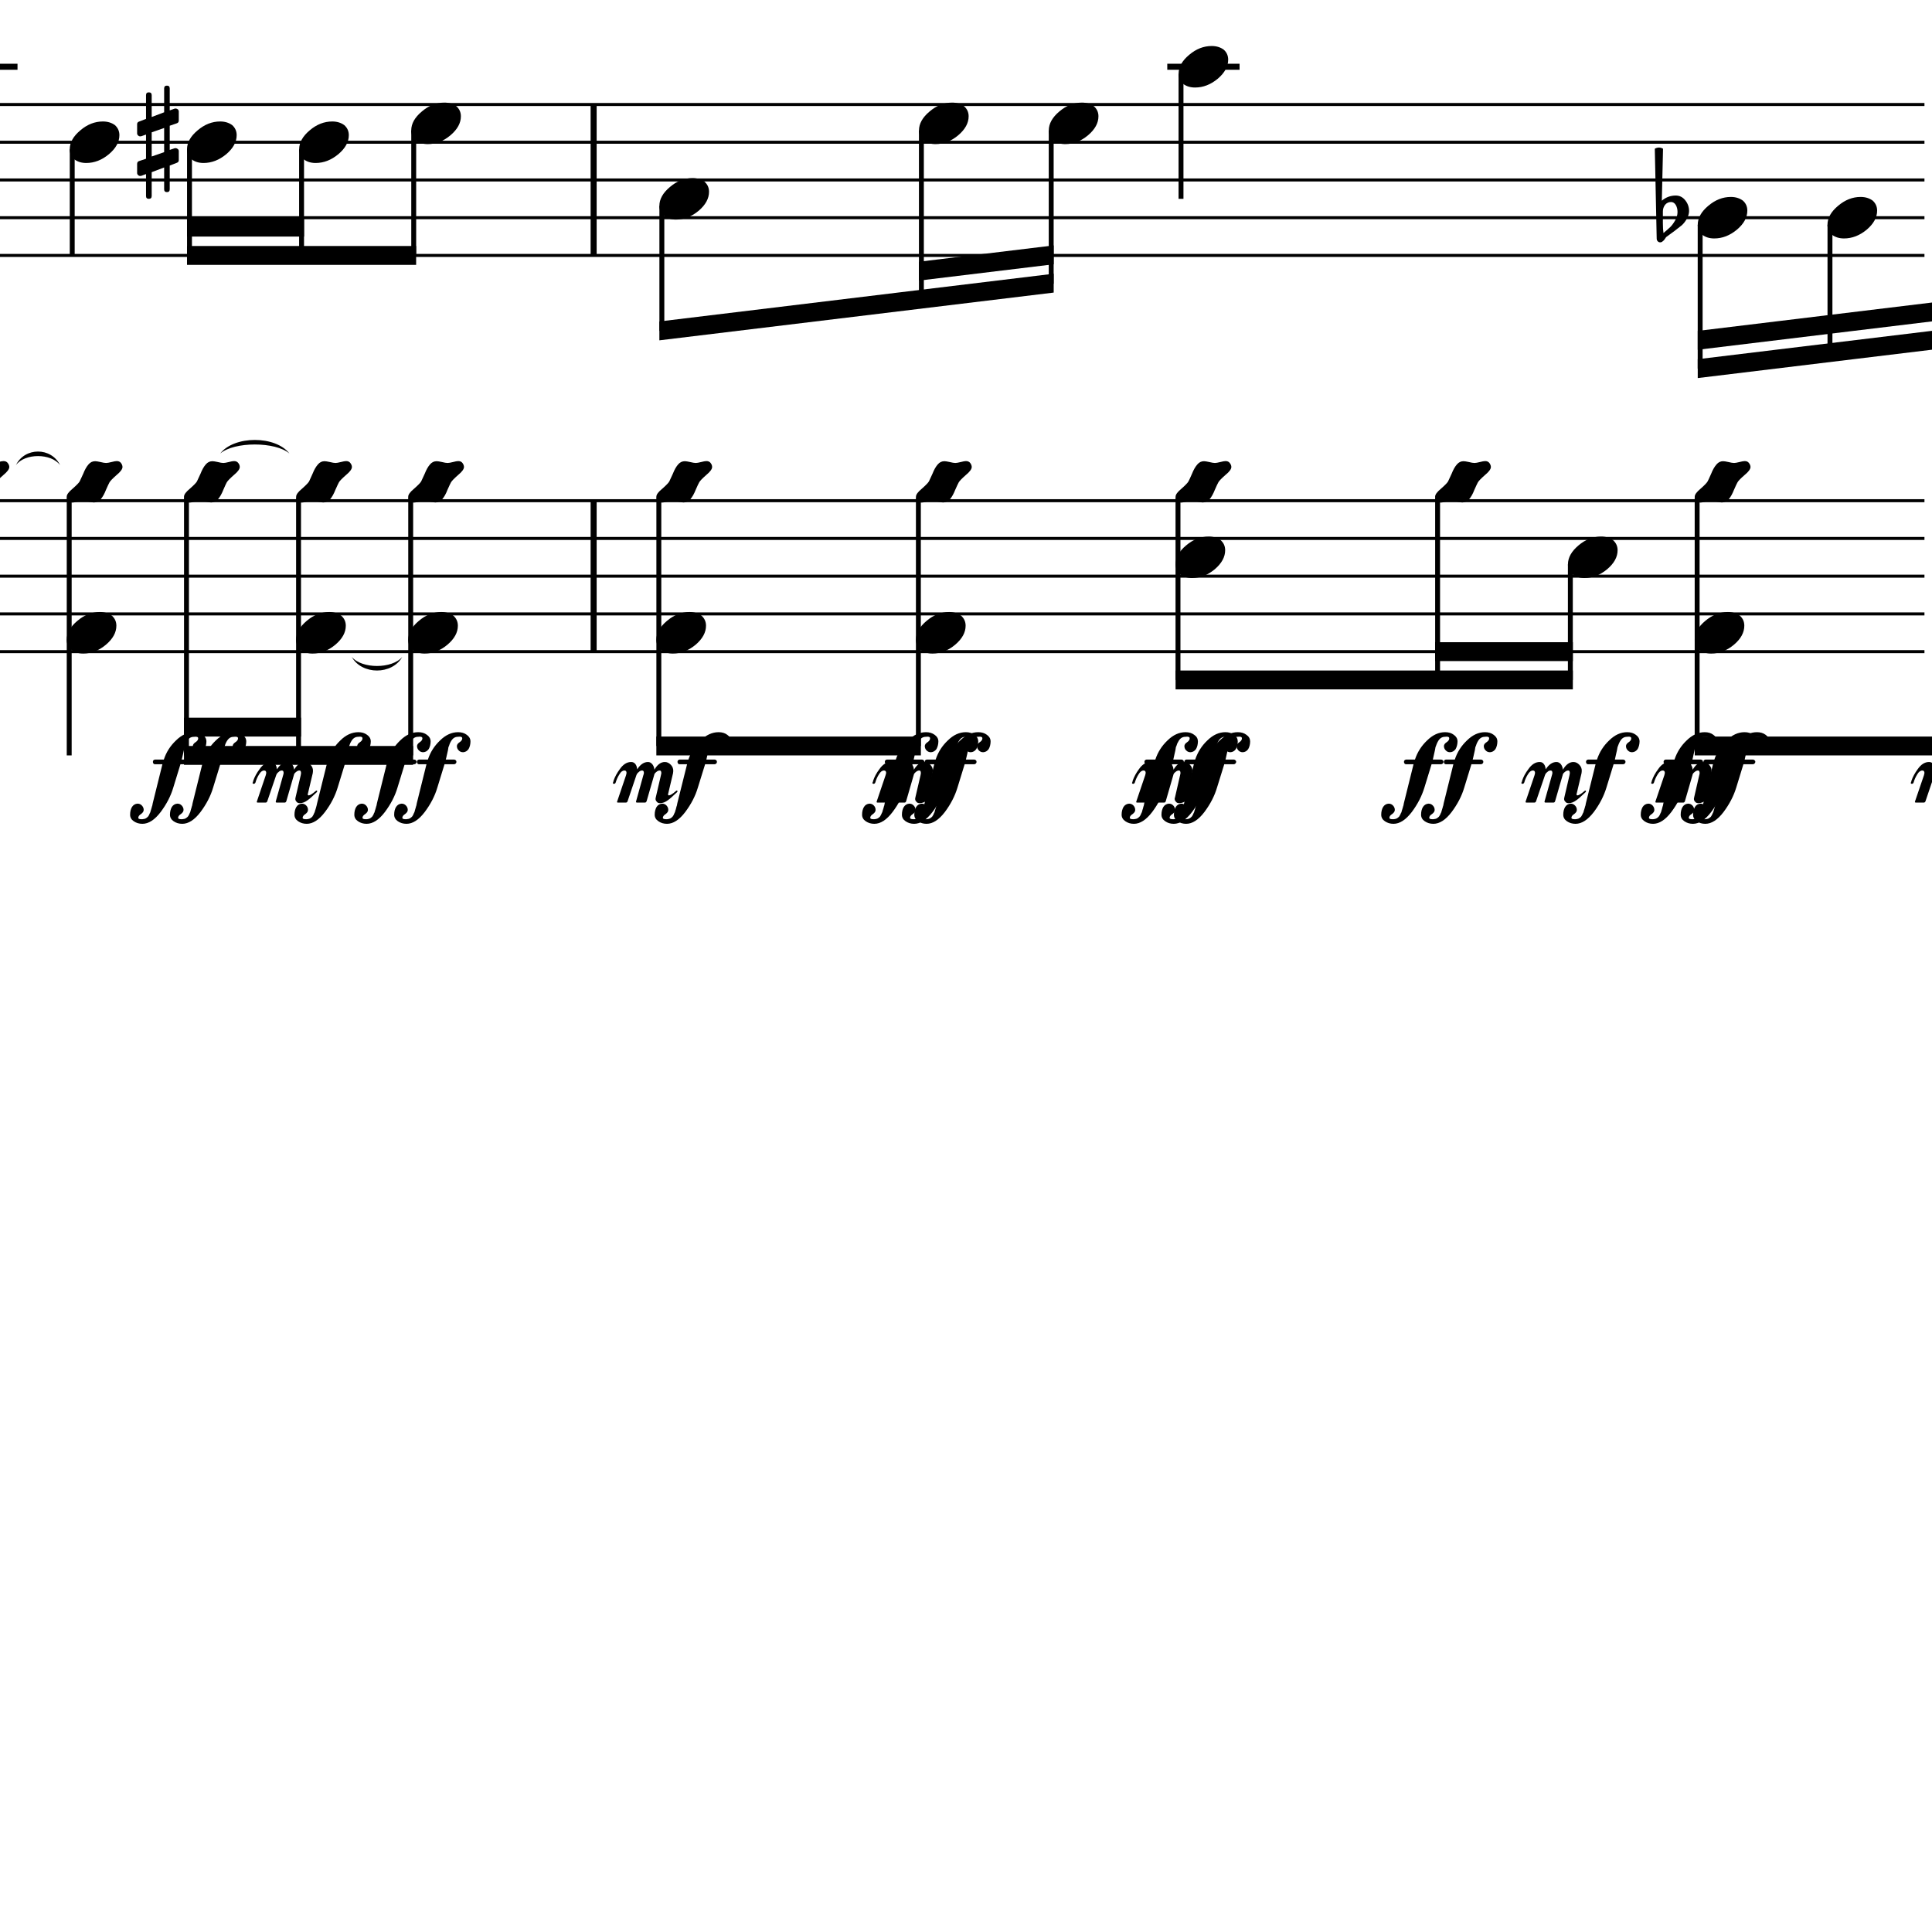 <?xml version="1.0" encoding="UTF-8" standalone="yes"?>
<svg width="256.0px" height="256.0px" xmlns="http://www.w3.org/2000/svg" xmlns:xlink="http://www.w3.org/1999/xlink" version="1.2" baseProfile="tiny">
<path d="M46.61,87.046 C47.95,88.646 51.96,88.646 53.3,87.046 C51.96,89.446 47.95,89.446 46.61,87.046" />
<path d="M29.18,60.096 C31.02,57.696 36.52,57.696 38.35,60.096 C36.52,58.496 31.02,58.496 29.18,60.096" />
<path d="M2.11,61.632 C3.28,59.232 6.79,59.232 7.96,61.632 C6.79,60.032 3.28,60.032 2.11,61.632" />
<path d="M220.34,28.018 L220.34,29.565 C220.34,30.117 220.37,30.555 220.42,30.878 C220.85,30.513 221.16,30.242 221.34,30.065 C221.55,29.857 221.76,29.568 221.97,29.198 C222.18,28.828 222.28,28.461 222.28,28.096 C222.28,27.732 222.2,27.419 222.05,27.159 C221.89,26.899 221.68,26.768 221.42,26.768 C221.11,26.768 220.85,26.888 220.64,27.128 C220.44,27.388 220.34,27.685 220.34,28.018 M219.52,31.596 L219.27,19.706 C219.45,19.602 219.64,19.55 219.82,19.55 C220.0,19.55 220.18,19.602 220.36,19.706 L220.2,26.596 C220.73,26.138 221.35,25.909 222.05,25.909 C222.55,25.909 222.97,26.117 223.3,26.534 C223.64,26.951 223.81,27.43 223.81,27.971 C223.81,28.305 223.7,28.664 223.48,29.05 C223.28,29.393 223.06,29.664 222.83,29.862 C222.69,29.966 222.36,30.227 221.83,30.643 C221.67,30.758 221.49,30.893 221.27,31.05 C221.06,31.206 220.93,31.305 220.87,31.346 C220.78,31.399 220.69,31.503 220.61,31.659 C220.53,31.794 220.42,31.904 220.3,31.987 C220.21,32.07 220.11,32.112 219.98,32.112 C219.85,32.112 219.74,32.065 219.66,31.971 C219.56,31.878 219.52,31.753 219.52,31.596" />
<path d="M22.49,25.081 C22.49,25.331 22.36,25.456 22.12,25.456 C21.88,25.456 21.75,25.331 21.75,25.081 L21.75,22.19 L20.1,22.815 L20.1,25.971 C20.1,26.221 19.97,26.346 19.72,26.346 C19.47,26.346 19.35,26.221 19.35,25.971 L19.35,23.065 L18.72,23.3 C18.71,23.31 18.66,23.315 18.57,23.315 C18.46,23.315 18.37,23.276 18.29,23.198 C18.21,23.12 18.17,23.029 18.17,22.925 L18.17,21.721 C18.17,21.524 18.26,21.399 18.42,21.346 L19.35,21.034 L19.35,17.831 L18.72,18.05 C18.71,18.06 18.66,18.065 18.57,18.065 C18.46,18.065 18.37,18.026 18.29,17.948 C18.21,17.87 18.17,17.779 18.17,17.675 L18.17,16.456 C18.17,16.279 18.26,16.164 18.42,16.112 L19.35,15.753 L19.35,12.612 C19.35,12.362 19.47,12.237 19.72,12.237 C19.97,12.237 20.1,12.362 20.1,12.612 L20.1,15.503 L21.75,14.878 L21.75,11.721 C21.75,11.471 21.88,11.346 22.12,11.346 C22.36,11.346 22.49,11.471 22.49,11.721 L22.49,14.628 L23.14,14.393 C23.15,14.383 23.2,14.378 23.27,14.378 C23.36,14.378 23.46,14.414 23.57,14.487 C23.65,14.57 23.69,14.664 23.69,14.768 L23.69,15.971 C23.69,16.159 23.6,16.284 23.41,16.346 L22.49,16.659 L22.49,19.862 L23.14,19.643 C23.15,19.633 23.2,19.628 23.27,19.628 C23.36,19.628 23.46,19.669 23.57,19.753 C23.65,19.826 23.69,19.914 23.69,20.018 L23.69,21.237 C23.69,21.404 23.6,21.518 23.41,21.581 L22.49,21.94 L22.49,25.081 M21.75,16.956 L20.1,17.534 L20.1,20.737 L21.75,20.159 L21.75,16.956" />
<path d="M246.54,26.096 C247.17,26.096 247.7,26.258 248.14,26.581 C248.53,26.935 248.73,27.378 248.73,27.909 C248.73,28.805 248.27,29.643 247.36,30.425 C246.42,31.206 245.41,31.596 244.34,31.596 C243.72,31.596 243.19,31.435 242.76,31.112 C242.36,30.758 242.15,30.315 242.15,29.784 C242.15,28.888 242.62,28.05 243.56,27.268 C244.48,26.487 245.47,26.096 246.54,26.096" />
<path d="M231.18,61.096 C231.43,61.096 231.62,61.18 231.74,61.346 C231.88,61.524 231.95,61.701 231.95,61.878 C231.95,62.159 231.69,62.513 231.17,62.94 C230.64,63.399 230.33,63.721 230.23,63.909 C230.14,64.055 229.99,64.388 229.76,64.909 C229.55,65.44 229.32,65.857 229.06,66.159 C228.81,66.44 228.5,66.581 228.15,66.581 C228.02,66.581 227.79,66.544 227.45,66.471 C227.11,66.388 226.87,66.346 226.71,66.346 C226.56,66.346 226.31,66.388 225.98,66.471 C225.67,66.555 225.44,66.596 225.31,66.596 C225.06,66.596 224.86,66.513 224.73,66.346 C224.61,66.149 224.56,65.971 224.56,65.815 C224.56,65.534 224.82,65.18 225.34,64.753 C225.86,64.294 226.17,63.971 226.27,63.784 C226.33,63.69 226.48,63.352 226.74,62.768 C226.95,62.237 227.19,61.826 227.45,61.534 C227.69,61.253 227.98,61.112 228.32,61.112 C228.47,61.112 228.7,61.149 229.02,61.221 C229.36,61.305 229.61,61.346 229.77,61.346 C229.92,61.346 230.16,61.305 230.49,61.221 C230.81,61.138 231.04,61.096 231.18,61.096" />
<path d="M228.95,81.096 C229.57,81.096 230.1,81.258 230.54,81.581 C230.94,81.935 231.13,82.378 231.13,82.909 C231.13,83.805 230.68,84.643 229.76,85.425 C228.82,86.206 227.82,86.596 226.74,86.596 C226.12,86.596 225.59,86.435 225.17,86.112 C224.76,85.758 224.56,85.315 224.56,84.784 C224.56,83.888 225.02,83.05 225.96,82.268 C226.88,81.487 227.87,81.096 228.95,81.096" />
<path d="M229.35,26.096 C229.97,26.096 230.5,26.258 230.94,26.581 C231.34,26.935 231.53,27.378 231.53,27.909 C231.53,28.805 231.08,29.643 230.16,30.425 C229.22,31.206 228.22,31.596 227.14,31.596 C226.52,31.596 225.99,31.435 225.57,31.112 C225.16,30.758 224.96,30.315 224.96,29.784 C224.96,28.888 225.42,28.05 226.36,27.268 C227.28,26.487 228.27,26.096 229.35,26.096" />
<path d="M212.15,71.096 C212.77,71.096 213.31,71.258 213.74,71.581 C214.14,71.935 214.34,72.378 214.34,72.909 C214.34,73.805 213.88,74.643 212.96,75.425 C212.02,76.206 211.02,76.596 209.95,76.596 C209.32,76.596 208.79,76.435 208.37,76.112 C207.96,75.758 207.76,75.315 207.76,74.784 C207.76,73.888 208.23,73.05 209.16,72.268 C210.08,71.487 211.08,71.096 212.15,71.096" />
<path d="M196.79,61.096 C197.04,61.096 197.22,61.18 197.35,61.346 C197.48,61.524 197.55,61.701 197.55,61.878 C197.55,62.159 197.29,62.513 196.77,62.94 C196.25,63.399 195.94,63.721 195.83,63.909 C195.75,64.055 195.59,64.388 195.36,64.909 C195.16,65.44 194.92,65.857 194.66,66.159 C194.41,66.44 194.11,66.581 193.75,66.581 C193.63,66.581 193.4,66.544 193.05,66.471 C192.72,66.388 192.47,66.346 192.32,66.346 C192.16,66.346 191.92,66.388 191.58,66.471 C191.27,66.555 191.05,66.596 190.91,66.596 C190.66,66.596 190.47,66.513 190.33,66.346 C190.22,66.149 190.16,65.971 190.16,65.815 C190.16,65.534 190.42,65.18 190.94,64.753 C191.46,64.294 191.78,63.971 191.88,63.784 C191.93,63.69 192.09,63.352 192.35,62.768 C192.56,62.237 192.79,61.826 193.05,61.534 C193.29,61.253 193.58,61.112 193.93,61.112 C194.07,61.112 194.31,61.149 194.63,61.221 C194.96,61.305 195.21,61.346 195.38,61.346 C195.53,61.346 195.76,61.305 196.1,61.221 C196.41,61.138 196.64,61.096 196.79,61.096" />
<path d="M162.39,61.096 C162.64,61.096 162.83,61.18 162.95,61.346 C163.09,61.524 163.16,61.701 163.16,61.878 C163.16,62.159 162.9,62.513 162.37,62.94 C161.85,63.399 161.54,63.721 161.44,63.909 C161.35,64.055 161.2,64.388 160.97,64.909 C160.76,65.44 160.53,65.857 160.27,66.159 C160.02,66.44 159.71,66.581 159.36,66.581 C159.23,66.581 159.0,66.544 158.66,66.471 C158.32,66.388 158.08,66.346 157.92,66.346 C157.77,66.346 157.52,66.388 157.19,66.471 C156.87,66.555 156.65,66.596 156.52,66.596 C156.27,66.596 156.07,66.513 155.94,66.346 C155.82,66.149 155.77,65.971 155.77,65.815 C155.77,65.534 156.03,65.18 156.55,64.753 C157.07,64.294 157.38,63.971 157.48,63.784 C157.54,63.69 157.69,63.352 157.95,62.768 C158.16,62.237 158.4,61.826 158.66,61.534 C158.9,61.253 159.19,61.112 159.53,61.112 C159.68,61.112 159.91,61.149 160.23,61.221 C160.57,61.305 160.82,61.346 160.98,61.346 C161.13,61.346 161.37,61.305 161.7,61.221 C162.02,61.138 162.24,61.096 162.39,61.096" />
<path d="M160.16,71.096 C160.78,71.096 161.31,71.258 161.75,71.581 C162.15,71.935 162.34,72.378 162.34,72.909 C162.34,73.805 161.88,74.643 160.97,75.425 C160.03,76.206 159.03,76.596 157.95,76.596 C157.33,76.596 156.8,76.435 156.37,76.112 C155.97,75.758 155.77,75.315 155.77,74.784 C155.77,73.888 156.23,73.05 157.17,72.268 C158.09,71.487 159.08,71.096 160.16,71.096" />
<path d="M160.56,6.096 C161.18,6.096 161.71,6.258 162.15,6.581 C162.55,6.935 162.74,7.378 162.74,7.909 C162.74,8.805 162.28,9.643 161.37,10.425 C160.43,11.206 159.43,11.596 158.35,11.596 C157.73,11.596 157.2,11.435 156.77,11.112 C156.37,10.758 156.17,10.315 156.17,9.784 C156.17,8.888 156.63,8.05 157.57,7.268 C158.49,6.487 159.48,6.096 160.56,6.096" />
<path d="M143.36,13.596 C143.98,13.596 144.51,13.758 144.95,14.081 C145.35,14.435 145.55,14.878 145.55,15.409 C145.55,16.305 145.09,17.143 144.17,17.925 C143.23,18.706 142.23,19.096 141.15,19.096 C140.53,19.096 140.0,18.935 139.58,18.612 C139.17,18.258 138.97,17.815 138.97,17.284 C138.97,16.388 139.44,15.55 140.37,14.768 C141.29,13.987 142.28,13.596 143.36,13.596" />
<path d="M127.99,61.096 C128.24,61.096 128.43,61.18 128.56,61.346 C128.69,61.524 128.76,61.701 128.76,61.878 C128.76,62.159 128.5,62.513 127.98,62.94 C127.46,63.399 127.15,63.721 127.04,63.909 C126.96,64.055 126.8,64.388 126.57,64.909 C126.36,65.44 126.13,65.857 125.87,66.159 C125.62,66.44 125.32,66.581 124.96,66.581 C124.84,66.581 124.6,66.544 124.26,66.471 C123.93,66.388 123.68,66.346 123.53,66.346 C123.37,66.346 123.12,66.388 122.79,66.471 C122.48,66.555 122.25,66.596 122.12,66.596 C121.87,66.596 121.68,66.513 121.54,66.346 C121.43,66.149 121.37,65.971 121.37,65.815 C121.37,65.534 121.63,65.18 122.15,64.753 C122.67,64.294 122.98,63.971 123.09,63.784 C123.14,63.69 123.3,63.352 123.56,62.768 C123.77,62.237 124.0,61.826 124.26,61.534 C124.5,61.253 124.79,61.112 125.14,61.112 C125.28,61.112 125.52,61.149 125.84,61.221 C126.17,61.305 126.42,61.346 126.59,61.346 C126.73,61.346 126.97,61.305 127.31,61.221 C127.62,61.138 127.85,61.096 127.99,61.096" />
<path d="M125.76,81.096 C126.39,81.096 126.92,81.258 127.35,81.581 C127.75,81.935 127.95,82.378 127.95,82.909 C127.95,83.805 127.49,84.643 126.57,85.425 C125.64,86.206 124.63,86.596 123.56,86.596 C122.93,86.596 122.41,86.435 121.98,86.112 C121.57,85.758 121.37,85.315 121.37,84.784 C121.37,83.888 121.84,83.05 122.78,82.268 C123.69,81.487 124.69,81.096 125.76,81.096" />
<path d="M126.16,13.596 C126.79,13.596 127.32,13.758 127.75,14.081 C128.15,14.435 128.35,14.878 128.35,15.409 C128.35,16.305 127.89,17.143 126.97,17.925 C126.04,18.706 125.03,19.096 123.96,19.096 C123.33,19.096 122.81,18.935 122.38,18.612 C121.97,18.258 121.77,17.815 121.77,17.284 C121.77,16.388 122.24,15.55 123.18,14.768 C124.09,13.987 125.09,13.596 126.16,13.596" />
<path d="M93.6,61.096 C93.85,61.096 94.04,61.18 94.16,61.346 C94.3,61.524 94.36,61.701 94.36,61.878 C94.36,62.159 94.1,62.513 93.58,62.94 C93.06,63.399 92.75,63.721 92.65,63.909 C92.56,64.055 92.41,64.388 92.18,64.909 C91.97,65.44 91.73,65.857 91.47,66.159 C91.22,66.44 90.92,66.581 90.57,66.581 C90.44,66.581 90.21,66.544 89.86,66.471 C89.53,66.388 89.29,66.346 89.13,66.346 C88.97,66.346 88.73,66.388 88.4,66.471 C88.08,66.555 87.86,66.596 87.72,66.596 C87.47,66.596 87.28,66.513 87.15,66.346 C87.03,66.149 86.97,65.971 86.97,65.815 C86.97,65.534 87.23,65.18 87.76,64.753 C88.28,64.294 88.59,63.971 88.69,63.784 C88.74,63.69 88.9,63.352 89.16,62.768 C89.37,62.237 89.6,61.826 89.86,61.534 C90.1,61.253 90.4,61.112 90.74,61.112 C90.89,61.112 91.12,61.149 91.44,61.221 C91.78,61.305 92.03,61.346 92.19,61.346 C92.34,61.346 92.58,61.305 92.91,61.221 C93.22,61.138 93.45,61.096 93.6,61.096" />
<path d="M91.36,81.096 C91.99,81.096 92.52,81.258 92.96,81.581 C93.35,81.935 93.55,82.378 93.55,82.909 C93.55,83.805 93.09,84.643 92.18,85.425 C91.24,86.206 90.23,86.596 89.16,86.596 C88.54,86.596 88.01,86.435 87.58,86.112 C87.18,85.758 86.97,85.315 86.97,84.784 C86.97,83.888 87.44,83.05 88.38,82.268 C89.3,81.487 90.29,81.096 91.36,81.096" />
<path d="M91.76,23.596 C92.39,23.596 92.92,23.758 93.36,24.081 C93.75,24.435 93.95,24.878 93.95,25.409 C93.95,26.305 93.49,27.143 92.58,27.925 C91.64,28.706 90.63,29.096 89.56,29.096 C88.94,29.096 88.41,28.935 87.98,28.612 C87.58,28.258 87.37,27.815 87.37,27.284 C87.37,26.388 87.84,25.55 88.78,24.768 C89.7,23.987 90.69,23.596 91.76,23.596" />
<path d="M60.72,61.096 C60.97,61.096 61.15,61.18 61.28,61.346 C61.41,61.524 61.48,61.701 61.48,61.878 C61.48,62.159 61.22,62.513 60.7,62.94 C60.18,63.399 59.87,63.721 59.76,63.909 C59.68,64.055 59.52,64.388 59.29,64.909 C59.09,65.44 58.85,65.857 58.59,66.159 C58.34,66.44 58.04,66.581 57.69,66.581 C57.56,66.581 57.33,66.544 56.98,66.471 C56.65,66.388 56.4,66.346 56.25,66.346 C56.09,66.346 55.85,66.388 55.51,66.471 C55.2,66.555 54.98,66.596 54.84,66.596 C54.59,66.596 54.4,66.513 54.26,66.346 C54.15,66.149 54.09,65.971 54.09,65.815 C54.09,65.534 54.35,65.18 54.87,64.753 C55.39,64.294 55.71,63.971 55.81,63.784 C55.86,63.69 56.02,63.352 56.28,62.768 C56.49,62.237 56.72,61.826 56.98,61.534 C57.22,61.253 57.51,61.112 57.86,61.112 C58.0,61.112 58.24,61.149 58.56,61.221 C58.89,61.305 59.14,61.346 59.31,61.346 C59.46,61.346 59.7,61.305 60.03,61.221 C60.34,61.138 60.57,61.096 60.72,61.096" />
<path d="M58.48,81.096 C59.11,81.096 59.64,81.258 60.08,81.581 C60.47,81.935 60.67,82.378 60.67,82.909 C60.67,83.805 60.21,84.643 59.29,85.425 C58.36,86.206 57.35,86.596 56.28,86.596 C55.65,86.596 55.13,86.435 54.7,86.112 C54.29,85.758 54.09,85.315 54.09,84.784 C54.09,83.888 54.56,83.05 55.5,82.268 C56.41,81.487 57.41,81.096 58.48,81.096" />
<path d="M58.88,13.596 C59.51,13.596 60.04,13.758 60.48,14.081 C60.87,14.435 61.07,14.878 61.07,15.409 C61.07,16.305 60.61,17.143 59.69,17.925 C58.76,18.706 57.75,19.096 56.68,19.096 C56.05,19.096 55.53,18.935 55.1,18.612 C54.69,18.258 54.49,17.815 54.49,17.284 C54.49,16.388 54.96,15.55 55.9,14.768 C56.81,13.987 57.81,13.596 58.88,13.596" />
<path d="M45.86,61.096 C46.11,61.096 46.3,61.18 46.42,61.346 C46.56,61.524 46.63,61.701 46.63,61.878 C46.63,62.159 46.37,62.513 45.85,62.94 C45.33,63.399 45.01,63.721 44.91,63.909 C44.83,64.055 44.67,64.388 44.44,64.909 C44.23,65.44 44.0,65.857 43.74,66.159 C43.49,66.44 43.18,66.581 42.83,66.581 C42.71,66.581 42.47,66.544 42.13,66.471 C41.79,66.388 41.55,66.346 41.39,66.346 C41.24,66.346 40.99,66.388 40.66,66.471 C40.35,66.555 40.12,66.596 39.99,66.596 C39.74,66.596 39.54,66.513 39.41,66.346 C39.29,66.149 39.24,65.971 39.24,65.815 C39.24,65.534 39.5,65.18 40.02,64.753 C40.54,64.294 40.85,63.971 40.96,63.784 C41.01,63.69 41.16,63.352 41.42,62.768 C41.63,62.237 41.87,61.826 42.13,61.534 C42.37,61.253 42.66,61.112 43.0,61.112 C43.15,61.112 43.38,61.149 43.71,61.221 C44.04,61.305 44.29,61.346 44.46,61.346 C44.6,61.346 44.84,61.305 45.17,61.221 C45.49,61.138 45.72,61.096 45.86,61.096" />
<path d="M43.63,81.096 C44.25,81.096 44.78,81.258 45.22,81.581 C45.62,81.935 45.82,82.378 45.82,82.909 C45.82,83.805 45.36,84.643 44.44,85.425 C43.5,86.206 42.5,86.596 41.42,86.596 C40.8,86.596 40.27,86.435 39.85,86.112 C39.44,85.758 39.24,85.315 39.24,84.784 C39.24,83.888 39.71,83.05 40.64,82.268 C41.56,81.487 42.55,81.096 43.63,81.096" />
<path d="M44.03,16.096 C44.65,16.096 45.18,16.258 45.62,16.581 C46.02,16.935 46.22,17.378 46.22,17.909 C46.22,18.805 45.76,19.643 44.84,20.425 C43.9,21.206 42.9,21.596 41.82,21.596 C41.2,21.596 40.67,21.435 40.25,21.112 C39.84,20.758 39.64,20.315 39.64,19.784 C39.64,18.888 40.11,18.05 41.04,17.268 C41.96,16.487 42.95,16.096 44.03,16.096" />
<path d="M31.01,61.096 C31.26,61.096 31.44,61.18 31.57,61.346 C31.71,61.524 31.77,61.701 31.77,61.878 C31.77,62.159 31.51,62.513 30.99,62.94 C30.47,63.399 30.16,63.721 30.05,63.909 C29.97,64.055 29.81,64.388 29.59,64.909 C29.38,65.44 29.14,65.857 28.88,66.159 C28.63,66.44 28.33,66.581 27.98,66.581 C27.85,66.581 27.62,66.544 27.27,66.471 C26.94,66.388 26.69,66.346 26.54,66.346 C26.38,66.346 26.14,66.388 25.8,66.471 C25.49,66.555 25.27,66.596 25.13,66.596 C24.88,66.596 24.69,66.513 24.55,66.346 C24.44,66.149 24.38,65.971 24.38,65.815 C24.38,65.534 24.64,65.18 25.16,64.753 C25.68,64.294 26.0,63.971 26.1,63.784 C26.15,63.69 26.31,63.352 26.57,62.768 C26.78,62.237 27.01,61.826 27.27,61.534 C27.51,61.253 27.8,61.112 28.15,61.112 C28.29,61.112 28.53,61.149 28.85,61.221 C29.18,61.305 29.43,61.346 29.6,61.346 C29.75,61.346 29.99,61.305 30.32,61.221 C30.63,61.138 30.86,61.096 31.01,61.096" />
<path d="M29.17,16.096 C29.8,16.096 30.33,16.258 30.77,16.581 C31.16,16.935 31.36,17.378 31.36,17.909 C31.36,18.805 30.9,19.643 29.99,20.425 C29.05,21.206 28.04,21.596 26.97,21.596 C26.34,21.596 25.82,21.435 25.39,21.112 C24.99,20.758 24.78,20.315 24.78,19.784 C24.78,18.888 25.25,18.05 26.19,17.268 C27.11,16.487 28.1,16.096 29.17,16.096" />
<path d="M15.47,61.096 C15.72,61.096 15.9,61.18 16.03,61.346 C16.16,61.524 16.23,61.701 16.23,61.878 C16.23,62.159 15.97,62.513 15.45,62.94 C14.93,63.399 14.62,63.721 14.51,63.909 C14.43,64.055 14.27,64.388 14.04,64.909 C13.84,65.44 13.6,65.857 13.34,66.159 C13.09,66.44 12.79,66.581 12.44,66.581 C12.31,66.581 12.08,66.544 11.73,66.471 C11.4,66.388 11.15,66.346 11.0,66.346 C10.84,66.346 10.6,66.388 10.26,66.471 C9.95,66.555 9.73,66.596 9.59,66.596 C9.34,66.596 9.15,66.513 9.01,66.346 C8.9,66.149 8.84,65.971 8.84,65.815 C8.84,65.534 9.1,65.18 9.62,64.753 C10.14,64.294 10.46,63.971 10.56,63.784 C10.61,63.69 10.77,63.352 11.03,62.768 C11.24,62.237 11.47,61.826 11.73,61.534 C11.97,61.253 12.26,61.112 12.61,61.112 C12.75,61.112 12.99,61.149 13.31,61.221 C13.64,61.305 13.89,61.346 14.06,61.346 C14.21,61.346 14.45,61.305 14.78,61.221 C15.09,61.138 15.32,61.096 15.47,61.096" />
<path d="M13.23,81.096 C13.86,81.096 14.39,81.258 14.83,81.581 C15.22,81.935 15.42,82.378 15.42,82.909 C15.42,83.805 14.96,84.643 14.04,85.425 C13.11,86.206 12.1,86.596 11.03,86.596 C10.4,86.596 9.88,86.435 9.45,86.112 C9.04,85.758 8.84,85.315 8.84,84.784 C8.84,83.888 9.31,83.05 10.25,82.268 C11.16,81.487 12.16,81.096 13.23,81.096" />
<path d="M13.63,16.096 C14.26,16.096 14.79,16.258 15.23,16.581 C15.62,16.935 15.82,17.378 15.82,17.909 C15.82,18.805 15.36,19.643 14.44,20.425 C13.51,21.206 12.5,21.596 11.43,21.596 C10.8,21.596 10.28,21.435 9.85,21.112 C9.44,20.758 9.24,20.315 9.24,19.784 C9.24,18.888 9.71,18.05 10.65,17.268 C11.56,16.487 12.56,16.096 13.63,16.096" />
<path d="M0.46,61.096 C0.71,61.096 0.9,61.18 1.02,61.346 C1.16,61.524 1.23,61.701 1.23,61.878 C1.23,62.159 0.97,62.513 0.45,62.94 C-0.07,63.399 -0.39,63.721 -0.49,63.909 C-0.57,64.055 -0.73,64.388 -0.96,64.909 C-1.17,65.44 -1.4,65.857 -1.66,66.159 C-1.91,66.44 -2.22,66.581 -2.57,66.581 C-2.69,66.581 -2.93,66.544 -3.27,66.471 C-3.61,66.388 -3.85,66.346 -4.01,66.346 C-4.16,66.346 -4.41,66.388 -4.74,66.471 C-5.05,66.555 -5.28,66.596 -5.41,66.596 C-5.66,66.596 -5.86,66.513 -5.99,66.346 C-6.11,66.149 -6.16,65.971 -6.16,65.815 C-6.16,65.534 -5.9,65.18 -5.38,64.753 C-4.86,64.294 -4.55,63.971 -4.44,63.784 C-4.39,63.69 -4.24,63.352 -3.98,62.768 C-3.77,62.237 -3.53,61.826 -3.27,61.534 C-3.03,61.253 -2.74,61.112 -2.4,61.112 C-2.25,61.112 -2.02,61.149 -1.69,61.221 C-1.36,61.305 -1.11,61.346 -0.94,61.346 C-0.8,61.346 -0.56,61.305 -0.23,61.221 C0.09,61.138 0.32,61.096 0.46,61.096" />
<path d="M253.19,103.753 L253.19,103.721 C253.21,103.701 253.22,103.664 253.24,103.612 C253.26,103.56 253.27,103.503 253.28,103.44 C253.46,102.93 253.73,102.43 254.09,101.94 C254.54,101.284 255.05,100.961 255.62,100.971 C255.86,100.971 256.05,101.07 256.19,101.268 C256.31,101.435 256.38,101.659 256.4,101.94 C256.83,101.284 257.32,100.961 257.86,100.971 C258.07,100.971 258.25,101.07 258.42,101.268 C258.58,101.477 258.66,101.716 258.69,101.987 C259.09,101.3 259.56,100.961 260.09,100.971 C260.37,100.971 260.63,101.094 260.86,101.339 C261.1,101.583 261.21,101.867 261.19,102.19 C261.19,102.232 261.17,102.32 261.15,102.456 L260.51,105.159 C260.49,105.18 260.49,105.206 260.5,105.237 C260.5,105.341 260.53,105.393 260.61,105.393 C260.73,105.393 260.94,105.289 261.22,105.081 L261.62,104.753 C261.71,104.753 261.75,104.784 261.75,104.846 C261.75,104.899 261.73,104.94 261.69,104.971 C261.09,105.534 260.7,105.883 260.5,106.018 C260.13,106.289 259.78,106.425 259.45,106.425 C259.24,106.425 259.1,106.367 259.03,106.253 C258.91,106.159 258.85,106.029 258.84,105.862 C258.84,105.8 258.85,105.737 258.87,105.675 L259.56,102.706 C259.58,102.622 259.6,102.539 259.61,102.456 C259.61,102.216 259.54,102.096 259.4,102.096 C259.24,102.096 259.08,102.164 258.94,102.3 C258.77,102.425 258.67,102.56 258.65,102.706 L257.65,106.159 C257.61,106.284 257.54,106.346 257.44,106.346 L256.39,106.346 C256.26,106.346 256.22,106.284 256.26,106.159 L257.23,102.706 C257.27,102.591 257.29,102.492 257.29,102.409 C257.29,102.201 257.22,102.096 257.06,102.096 C256.89,102.096 256.75,102.164 256.62,102.3 C256.48,102.404 256.37,102.539 256.31,102.706 L255.14,106.159 C255.1,106.284 255.02,106.346 254.9,106.346 L253.86,106.346 C253.74,106.346 253.71,106.284 253.76,106.159 L254.94,102.706 C254.98,102.56 255.0,102.466 255.0,102.425 C255.0,102.206 254.9,102.096 254.72,102.096 C254.47,102.096 254.24,102.268 254.04,102.612 C253.84,102.935 253.67,103.294 253.56,103.69 C253.52,103.805 253.44,103.862 253.31,103.862 C253.23,103.841 253.19,103.805 253.19,103.753 M265.4,101.268 L264.45,104.362 C264.12,105.477 263.56,106.555 262.78,107.596 C261.99,108.638 261.18,109.159 260.36,109.159 C259.93,109.159 259.55,109.047 259.22,108.823 C258.9,108.599 258.73,108.31 258.73,107.956 C258.73,107.55 258.82,107.206 258.98,106.925 C259.16,106.654 259.4,106.508 259.72,106.487 C259.95,106.487 260.14,106.57 260.29,106.737 C260.45,106.904 260.53,107.096 260.53,107.315 C260.53,107.513 260.41,107.695 260.19,107.862 C259.95,108.008 259.82,108.175 259.81,108.362 C259.81,108.487 259.95,108.55 260.23,108.55 L260.36,108.55 C260.42,108.55 260.51,108.534 260.64,108.503 C260.71,108.492 260.8,108.451 260.9,108.378 C260.9,108.378 260.97,108.326 261.09,108.221 C261.17,108.107 261.23,108.024 261.25,107.971 C261.29,107.867 261.33,107.784 261.36,107.721 C261.4,107.68 261.44,107.576 261.47,107.409 C261.49,107.367 261.5,107.32 261.51,107.268 C261.52,107.216 261.53,107.18 261.54,107.159 C261.55,107.138 261.56,107.122 261.56,107.112 C261.61,106.904 261.65,106.779 261.67,106.737 C261.71,106.529 261.73,106.425 261.73,106.425 L263.01,101.268 L262.03,101.268 C261.94,101.268 261.87,101.237 261.83,101.175 C261.77,101.091 261.75,101.018 261.75,100.956 C261.75,100.872 261.77,100.8 261.83,100.737 C261.91,100.675 261.98,100.643 262.03,100.643 L263.2,100.643 C263.52,99.664 264.06,98.82 264.81,98.112 C265.55,97.383 266.35,97.018 267.2,97.018 C267.66,97.018 268.04,97.133 268.34,97.362 C268.66,97.581 268.83,97.867 268.84,98.221 C268.84,98.607 268.76,98.951 268.59,99.253 C268.39,99.524 268.15,99.664 267.86,99.675 C267.63,99.675 267.44,99.594 267.28,99.432 C267.12,99.271 267.04,99.081 267.04,98.862 C267.04,98.675 267.16,98.503 267.4,98.346 C267.64,98.19 267.76,98.013 267.75,97.815 C267.75,97.669 267.61,97.602 267.34,97.612 L267.29,97.612 C267.26,97.633 267.23,97.638 267.2,97.628 C266.97,97.628 266.78,97.685 266.62,97.8 C266.47,97.904 266.32,98.091 266.19,98.362 C266.14,98.435 266.11,98.508 266.08,98.581 C266.06,98.654 266.03,98.734 266.0,98.823 C265.97,98.912 265.94,98.971 265.92,99.003 C265.91,99.065 265.89,99.195 265.86,99.393 C265.82,99.581 265.78,99.742 265.75,99.878 C265.66,100.274 265.61,100.529 265.58,100.643 L266.65,100.643 C266.74,100.643 266.81,100.672 266.88,100.729 C266.95,100.787 266.98,100.859 266.98,100.948 C266.98,101.037 266.95,101.112 266.88,101.175 C266.81,101.237 266.74,101.268 266.65,101.268 L265.4,101.268" />
<path d="M218.79,103.753 L218.79,103.721 C218.81,103.701 218.83,103.664 218.84,103.612 C218.86,103.56 218.87,103.503 218.88,103.44 C219.06,102.93 219.33,102.43 219.7,101.94 C220.14,101.284 220.65,100.961 221.23,100.971 C221.47,100.971 221.65,101.07 221.79,101.268 C221.91,101.435 221.99,101.659 222.01,101.94 C222.44,101.284 222.92,100.961 223.46,100.971 C223.67,100.971 223.86,101.07 224.02,101.268 C224.18,101.477 224.27,101.716 224.29,101.987 C224.7,101.3 225.16,100.961 225.7,100.971 C225.98,100.971 226.23,101.094 226.47,101.339 C226.7,101.583 226.81,101.867 226.79,102.19 C226.79,102.232 226.78,102.32 226.76,102.456 L226.12,105.159 C226.1,105.18 226.09,105.206 226.1,105.237 C226.1,105.341 226.14,105.393 226.21,105.393 C226.34,105.393 226.54,105.289 226.82,105.081 L227.23,104.753 C227.31,104.753 227.35,104.784 227.35,104.846 C227.35,104.899 227.33,104.94 227.29,104.971 C226.7,105.534 226.3,105.883 226.1,106.018 C225.74,106.289 225.39,106.425 225.06,106.425 C224.85,106.425 224.71,106.367 224.63,106.253 C224.52,106.159 224.46,106.029 224.45,105.862 C224.45,105.8 224.46,105.737 224.48,105.675 L225.16,102.706 C225.19,102.622 225.2,102.539 225.21,102.456 C225.21,102.216 225.14,102.096 225.01,102.096 C224.84,102.096 224.69,102.164 224.54,102.3 C224.37,102.425 224.28,102.56 224.26,102.706 L223.26,106.159 C223.22,106.284 223.14,106.346 223.04,106.346 L221.99,106.346 C221.87,106.346 221.83,106.284 221.87,106.159 L222.84,102.706 C222.88,102.591 222.9,102.492 222.9,102.409 C222.9,102.201 222.82,102.096 222.66,102.096 C222.5,102.096 222.35,102.164 222.23,102.3 C222.08,102.404 221.98,102.539 221.91,102.706 L220.74,106.159 C220.7,106.284 220.62,106.346 220.51,106.346 L219.46,106.346 C219.35,106.346 219.32,106.284 219.37,106.159 L220.54,102.706 C220.58,102.56 220.6,102.466 220.6,102.425 C220.6,102.206 220.51,102.096 220.32,102.096 C220.07,102.096 219.85,102.268 219.65,102.612 C219.44,102.935 219.28,103.294 219.16,103.69 C219.12,103.805 219.04,103.862 218.91,103.862 C218.83,103.841 218.79,103.805 218.79,103.753 M231.01,101.268 L230.06,104.362 C229.72,105.477 229.16,106.555 228.38,107.596 C227.59,108.638 226.78,109.159 225.96,109.159 C225.53,109.159 225.16,109.047 224.83,108.823 C224.5,108.599 224.34,108.31 224.34,107.956 C224.34,107.55 224.42,107.206 224.59,106.925 C224.76,106.654 225.01,106.508 225.32,106.487 C225.55,106.487 225.74,106.57 225.9,106.737 C226.06,106.904 226.13,107.096 226.13,107.315 C226.13,107.513 226.02,107.695 225.79,107.862 C225.55,108.008 225.42,108.175 225.41,108.362 C225.41,108.487 225.56,108.55 225.84,108.55 L225.96,108.55 C226.02,108.55 226.12,108.534 226.24,108.503 C226.32,108.492 226.4,108.451 226.51,108.378 C226.51,108.378 226.57,108.326 226.7,108.221 C226.78,108.107 226.83,108.024 226.85,107.971 C226.89,107.867 226.93,107.784 226.96,107.721 C227.0,107.68 227.04,107.576 227.07,107.409 C227.09,107.367 227.11,107.32 227.12,107.268 C227.13,107.216 227.14,107.18 227.15,107.159 C227.16,107.138 227.16,107.122 227.16,107.112 C227.22,106.904 227.25,106.779 227.27,106.737 C227.32,106.529 227.34,106.425 227.34,106.425 L228.62,101.268 L227.63,101.268 C227.54,101.268 227.47,101.237 227.43,101.175 C227.38,101.091 227.35,101.018 227.35,100.956 C227.35,100.872 227.38,100.8 227.43,100.737 C227.51,100.675 227.58,100.643 227.63,100.643 L228.81,100.643 C229.13,99.664 229.66,98.82 230.41,98.112 C231.15,97.383 231.95,97.018 232.81,97.018 C233.26,97.018 233.64,97.133 233.95,97.362 C234.27,97.581 234.44,97.867 234.45,98.221 C234.45,98.607 234.36,98.951 234.2,99.253 C234.0,99.524 233.75,99.664 233.46,99.675 C233.23,99.675 233.04,99.594 232.88,99.432 C232.73,99.271 232.65,99.081 232.65,98.862 C232.65,98.675 232.77,98.503 233.01,98.346 C233.25,98.19 233.36,98.013 233.35,97.815 C233.35,97.669 233.22,97.602 232.95,97.612 L232.9,97.612 C232.87,97.633 232.84,97.638 232.81,97.628 C232.58,97.628 232.38,97.685 232.23,97.8 C232.07,97.904 231.92,98.091 231.79,98.362 C231.75,98.435 231.71,98.508 231.69,98.581 C231.66,98.654 231.63,98.734 231.6,98.823 C231.57,98.912 231.54,98.971 231.52,99.003 C231.51,99.065 231.49,99.195 231.46,99.393 C231.42,99.581 231.38,99.742 231.35,99.878 C231.27,100.274 231.21,100.529 231.18,100.643 L232.26,100.643 C232.34,100.643 232.42,100.672 232.48,100.729 C232.55,100.787 232.59,100.859 232.59,100.948 C232.59,101.037 232.55,101.112 232.48,101.175 C232.42,101.237 232.34,101.268 232.26,101.268 L231.01,101.268" />
<path d="M224.09,101.268 L223.13,104.362 C222.8,105.477 222.24,106.555 221.46,107.596 C220.67,108.638 219.86,109.159 219.04,109.159 C218.61,109.159 218.23,109.047 217.91,108.823 C217.58,108.599 217.41,108.31 217.41,107.956 C217.41,107.55 217.5,107.206 217.66,106.925 C217.84,106.654 218.09,106.508 218.4,106.487 C218.63,106.487 218.82,106.57 218.98,106.737 C219.13,106.904 219.21,107.096 219.21,107.315 C219.21,107.513 219.1,107.695 218.87,107.862 C218.63,108.008 218.5,108.175 218.49,108.362 C218.49,108.487 218.63,108.55 218.91,108.55 L219.04,108.55 C219.1,108.55 219.2,108.534 219.32,108.503 C219.39,108.492 219.48,108.451 219.59,108.378 C219.59,108.378 219.65,108.326 219.77,108.221 C219.86,108.107 219.91,108.024 219.93,107.971 C219.97,107.867 220.01,107.784 220.04,107.721 C220.08,107.68 220.12,107.576 220.15,107.409 C220.17,107.367 220.19,107.32 220.2,107.268 C220.21,107.216 220.22,107.18 220.23,107.159 C220.24,107.138 220.24,107.122 220.24,107.112 C220.29,106.904 220.33,106.779 220.35,106.737 C220.39,106.529 220.41,106.425 220.41,106.425 L221.7,101.268 L220.71,101.268 C220.62,101.268 220.55,101.237 220.51,101.175 C220.46,101.091 220.43,101.018 220.43,100.956 C220.43,100.872 220.46,100.8 220.51,100.737 C220.59,100.675 220.66,100.643 220.71,100.643 L221.88,100.643 C222.21,99.664 222.74,98.82 223.49,98.112 C224.23,97.383 225.03,97.018 225.88,97.018 C226.34,97.018 226.72,97.133 227.02,97.362 C227.35,97.581 227.51,97.867 227.52,98.221 C227.52,98.607 227.44,98.951 227.27,99.253 C227.08,99.524 226.83,99.664 226.54,99.675 C226.31,99.675 226.12,99.594 225.96,99.432 C225.81,99.271 225.73,99.081 225.73,98.862 C225.73,98.675 225.85,98.503 226.09,98.346 C226.33,98.19 226.44,98.013 226.43,97.815 C226.43,97.669 226.29,97.602 226.02,97.612 L225.98,97.612 C225.95,97.633 225.91,97.638 225.88,97.628 C225.65,97.628 225.46,97.685 225.31,97.8 C225.15,97.904 225.0,98.091 224.87,98.362 C224.83,98.435 224.79,98.508 224.77,98.581 C224.74,98.654 224.71,98.734 224.68,98.823 C224.65,98.912 224.62,98.971 224.6,99.003 C224.59,99.065 224.57,99.195 224.54,99.393 C224.5,99.581 224.46,99.742 224.43,99.878 C224.35,100.274 224.29,100.529 224.26,100.643 L225.34,100.643 C225.42,100.643 225.5,100.672 225.56,100.729 C225.63,100.787 225.66,100.859 225.66,100.948 C225.66,101.037 225.63,101.112 225.56,101.175 C225.5,101.237 225.42,101.268 225.34,101.268 L224.09,101.268 M229.37,101.268 L228.41,104.362 C228.08,105.477 227.52,106.555 226.74,107.596 C225.95,108.638 225.14,109.159 224.32,109.159 C223.89,109.159 223.52,109.047 223.19,108.823 C222.86,108.599 222.7,108.31 222.7,107.956 C222.7,107.55 222.78,107.206 222.95,106.925 C223.12,106.654 223.37,106.508 223.68,106.487 C223.91,106.487 224.1,106.57 224.26,106.737 C224.41,106.904 224.49,107.096 224.49,107.315 C224.49,107.513 224.38,107.695 224.15,107.862 C223.91,108.008 223.78,108.175 223.77,108.362 C223.77,108.487 223.91,108.55 224.2,108.55 L224.32,108.55 C224.38,108.55 224.48,108.534 224.6,108.503 C224.67,108.492 224.76,108.451 224.87,108.378 C224.87,108.378 224.93,108.326 225.06,108.221 C225.14,108.107 225.19,108.024 225.21,107.971 C225.25,107.867 225.29,107.784 225.32,107.721 C225.36,107.68 225.4,107.576 225.43,107.409 C225.45,107.367 225.47,107.32 225.48,107.268 C225.49,107.216 225.5,107.18 225.51,107.159 C225.52,107.138 225.52,107.122 225.52,107.112 C225.58,106.904 225.61,106.779 225.63,106.737 C225.67,106.529 225.7,106.425 225.7,106.425 L226.98,101.268 L225.99,101.268 C225.9,101.268 225.83,101.237 225.79,101.175 C225.74,101.091 225.71,101.018 225.71,100.956 C225.71,100.872 225.74,100.8 225.79,100.737 C225.87,100.675 225.94,100.643 225.99,100.643 L227.16,100.643 C227.49,99.664 228.02,98.82 228.77,98.112 C229.51,97.383 230.31,97.018 231.16,97.018 C231.62,97.018 232.0,97.133 232.31,97.362 C232.63,97.581 232.79,97.867 232.81,98.221 C232.81,98.607 232.72,98.951 232.56,99.253 C232.36,99.524 232.11,99.664 231.82,99.675 C231.59,99.675 231.4,99.594 231.24,99.432 C231.09,99.271 231.01,99.081 231.01,98.862 C231.01,98.675 231.13,98.503 231.37,98.346 C231.61,98.19 231.72,98.013 231.71,97.815 C231.71,97.669 231.58,97.602 231.31,97.612 L231.26,97.612 C231.23,97.633 231.2,97.638 231.16,97.628 C230.94,97.628 230.74,97.685 230.59,97.8 C230.43,97.904 230.28,98.091 230.15,98.362 C230.11,98.435 230.07,98.508 230.05,98.581 C230.02,98.654 229.99,98.734 229.96,98.823 C229.93,98.912 229.9,98.971 229.88,99.003 C229.87,99.065 229.85,99.195 229.82,99.393 C229.78,99.581 229.74,99.742 229.71,99.878 C229.63,100.274 229.57,100.529 229.54,100.643 L230.62,100.643 C230.7,100.643 230.78,100.672 230.84,100.729 C230.91,100.787 230.95,100.859 230.95,100.948 C230.95,101.037 230.91,101.112 230.84,101.175 C230.78,101.237 230.7,101.268 230.62,101.268 L229.37,101.268" />
<path d="M201.59,103.753 L201.59,103.721 C201.61,103.701 201.63,103.664 201.65,103.612 C201.66,103.56 201.67,103.503 201.69,103.44 C201.86,102.93 202.13,102.43 202.5,101.94 C202.95,101.284 203.46,100.961 204.03,100.971 C204.27,100.971 204.46,101.07 204.59,101.268 C204.72,101.435 204.79,101.659 204.81,101.94 C205.24,101.284 205.72,100.961 206.26,100.971 C206.47,100.971 206.66,101.07 206.83,101.268 C206.98,101.477 207.07,101.716 207.09,101.987 C207.5,101.3 207.97,100.961 208.5,100.971 C208.78,100.971 209.04,101.094 209.27,101.339 C209.51,101.583 209.61,101.867 209.59,102.19 C209.59,102.232 209.58,102.32 209.56,102.456 L208.92,105.159 C208.9,105.18 208.89,105.206 208.9,105.237 C208.9,105.341 208.94,105.393 209.01,105.393 C209.14,105.393 209.34,105.289 209.62,105.081 L210.03,104.753 C210.11,104.753 210.15,104.784 210.15,104.846 C210.15,104.899 210.13,104.94 210.09,104.971 C209.5,105.534 209.1,105.883 208.9,106.018 C208.54,106.289 208.19,106.425 207.86,106.425 C207.65,106.425 207.51,106.367 207.44,106.253 C207.32,106.159 207.26,106.029 207.25,105.862 C207.25,105.8 207.26,105.737 207.28,105.675 L207.97,102.706 C207.99,102.622 208.0,102.539 208.01,102.456 C208.01,102.216 207.95,102.096 207.81,102.096 C207.64,102.096 207.49,102.164 207.34,102.3 C207.17,102.425 207.08,102.56 207.06,102.706 L206.06,106.159 C206.02,106.284 205.95,106.346 205.84,106.346 L204.79,106.346 C204.67,106.346 204.63,106.284 204.67,106.159 L205.64,102.706 C205.68,102.591 205.7,102.492 205.7,102.409 C205.7,102.201 205.62,102.096 205.47,102.096 C205.3,102.096 205.15,102.164 205.03,102.3 C204.88,102.404 204.78,102.539 204.72,102.706 L203.54,106.159 C203.5,106.284 203.42,106.346 203.31,106.346 L202.26,106.346 C202.15,106.346 202.12,106.284 202.17,106.159 L203.34,102.706 C203.38,102.56 203.4,102.466 203.4,102.425 C203.4,102.206 203.31,102.096 203.12,102.096 C202.87,102.096 202.65,102.268 202.45,102.612 C202.24,102.935 202.08,103.294 201.97,103.69 C201.92,103.805 201.84,103.862 201.72,103.862 C201.63,103.841 201.59,103.805 201.59,103.753 M213.81,101.268 L212.86,104.362 C212.52,105.477 211.97,106.555 211.19,107.596 C210.39,108.638 209.59,109.159 208.76,109.159 C208.34,109.159 207.96,109.047 207.63,108.823 C207.3,108.599 207.14,108.31 207.14,107.956 C207.14,107.55 207.22,107.206 207.39,106.925 C207.57,106.654 207.81,106.508 208.12,106.487 C208.35,106.487 208.54,106.57 208.7,106.737 C208.86,106.904 208.94,107.096 208.94,107.315 C208.94,107.513 208.82,107.695 208.59,107.862 C208.35,108.008 208.23,108.175 208.22,108.362 C208.22,108.487 208.36,108.55 208.64,108.55 L208.76,108.55 C208.83,108.55 208.92,108.534 209.04,108.503 C209.12,108.492 209.21,108.451 209.31,108.378 C209.31,108.378 209.37,108.326 209.5,108.221 C209.58,108.107 209.63,108.024 209.65,107.971 C209.7,107.867 209.73,107.784 209.76,107.721 C209.81,107.68 209.84,107.576 209.87,107.409 C209.89,107.367 209.91,107.32 209.92,107.268 C209.93,107.216 209.94,107.18 209.95,107.159 C209.96,107.138 209.97,107.122 209.97,107.112 C210.02,106.904 210.06,106.779 210.08,106.737 C210.12,106.529 210.14,106.425 210.14,106.425 L211.42,101.268 L210.44,101.268 C210.34,101.268 210.27,101.237 210.23,101.175 C210.18,101.091 210.15,101.018 210.15,100.956 C210.15,100.872 210.18,100.8 210.23,100.737 C210.32,100.675 210.38,100.643 210.44,100.643 L211.61,100.643 C211.93,99.664 212.47,98.82 213.22,98.112 C213.96,97.383 214.75,97.018 215.61,97.018 C216.07,97.018 216.45,97.133 216.75,97.362 C217.07,97.581 217.24,97.867 217.25,98.221 C217.25,98.607 217.16,98.951 217.0,99.253 C216.8,99.524 216.56,99.664 216.26,99.675 C216.03,99.675 215.84,99.594 215.69,99.432 C215.53,99.271 215.45,99.081 215.45,98.862 C215.45,98.675 215.57,98.503 215.81,98.346 C216.05,98.19 216.16,98.013 216.15,97.815 C216.15,97.669 216.02,97.602 215.75,97.612 L215.7,97.612 C215.67,97.633 215.64,97.638 215.61,97.628 C215.38,97.628 215.19,97.685 215.03,97.8 C214.87,97.904 214.73,98.091 214.59,98.362 C214.55,98.435 214.52,98.508 214.49,98.581 C214.46,98.654 214.44,98.734 214.4,98.823 C214.37,98.912 214.35,98.971 214.33,99.003 C214.32,99.065 214.29,99.195 214.26,99.393 C214.22,99.581 214.19,99.742 214.15,99.878 C214.07,100.274 214.01,100.529 213.98,100.643 L215.06,100.643 C215.14,100.643 215.22,100.672 215.29,100.729 C215.35,100.787 215.39,100.859 215.39,100.948 C215.39,101.037 215.35,101.112 215.29,101.175 C215.22,101.237 215.14,101.268 215.06,101.268 L213.81,101.268" />
<path d="M189.69,101.268 L188.74,104.362 C188.4,105.477 187.85,106.555 187.07,107.596 C186.27,108.638 185.47,109.159 184.64,109.159 C184.22,109.159 183.84,109.047 183.51,108.823 C183.18,108.599 183.02,108.31 183.02,107.956 C183.02,107.55 183.1,107.206 183.27,106.925 C183.45,106.654 183.69,106.508 184.0,106.487 C184.23,106.487 184.43,106.57 184.58,106.737 C184.74,106.904 184.82,107.096 184.82,107.315 C184.82,107.513 184.7,107.695 184.47,107.862 C184.23,108.008 184.11,108.175 184.1,108.362 C184.1,108.487 184.24,108.55 184.52,108.55 L184.64,108.55 C184.71,108.55 184.8,108.534 184.93,108.503 C185.0,108.492 185.09,108.451 185.19,108.378 C185.19,108.378 185.25,108.326 185.38,108.221 C185.46,108.107 185.51,108.024 185.53,107.971 C185.58,107.867 185.61,107.784 185.64,107.721 C185.69,107.68 185.72,107.576 185.75,107.409 C185.77,107.367 185.79,107.32 185.8,107.268 C185.81,107.216 185.82,107.18 185.83,107.159 C185.84,107.138 185.85,107.122 185.85,107.112 C185.9,106.904 185.94,106.779 185.96,106.737 C186.0,106.529 186.02,106.425 186.02,106.425 L187.3,101.268 L186.32,101.268 C186.22,101.268 186.15,101.237 186.11,101.175 C186.06,101.091 186.03,101.018 186.03,100.956 C186.03,100.872 186.06,100.8 186.11,100.737 C186.2,100.675 186.26,100.643 186.32,100.643 L187.49,100.643 C187.81,99.664 188.35,98.82 189.1,98.112 C189.84,97.383 190.63,97.018 191.49,97.018 C191.95,97.018 192.33,97.133 192.63,97.362 C192.95,97.581 193.12,97.867 193.13,98.221 C193.13,98.607 193.04,98.951 192.88,99.253 C192.68,99.524 192.44,99.664 192.14,99.675 C191.91,99.675 191.72,99.594 191.57,99.432 C191.41,99.271 191.33,99.081 191.33,98.862 C191.33,98.675 191.45,98.503 191.69,98.346 C191.93,98.19 192.04,98.013 192.03,97.815 C192.03,97.669 191.9,97.602 191.63,97.612 L191.58,97.612 C191.55,97.633 191.52,97.638 191.49,97.628 C191.26,97.628 191.07,97.685 190.91,97.8 C190.75,97.904 190.61,98.091 190.47,98.362 C190.43,98.435 190.4,98.508 190.37,98.581 C190.34,98.654 190.32,98.734 190.28,98.823 C190.25,98.912 190.23,98.971 190.21,99.003 C190.2,99.065 190.18,99.195 190.14,99.393 C190.1,99.581 190.07,99.742 190.03,99.878 C189.95,100.274 189.89,100.529 189.86,100.643 L190.94,100.643 C191.02,100.643 191.1,100.672 191.17,100.729 C191.24,100.787 191.27,100.859 191.27,100.948 C191.27,101.037 191.24,101.112 191.17,101.175 C191.1,101.237 191.02,101.268 190.94,101.268 L189.69,101.268 M194.97,101.268 L194.02,104.362 C193.69,105.477 193.13,106.555 192.35,107.596 C191.56,108.638 190.75,109.159 189.93,109.159 C189.5,109.159 189.12,109.047 188.79,108.823 C188.46,108.599 188.3,108.31 188.3,107.956 C188.3,107.55 188.38,107.206 188.55,106.925 C188.73,106.654 188.97,106.508 189.28,106.487 C189.51,106.487 189.71,106.57 189.86,106.737 C190.02,106.904 190.1,107.096 190.1,107.315 C190.1,107.513 189.98,107.695 189.75,107.862 C189.51,108.008 189.39,108.175 189.38,108.362 C189.38,108.487 189.52,108.55 189.8,108.55 L189.93,108.55 C189.99,108.55 190.08,108.534 190.21,108.503 C190.28,108.492 190.37,108.451 190.47,108.378 C190.47,108.378 190.53,108.326 190.66,108.221 C190.74,108.107 190.79,108.024 190.82,107.971 C190.86,107.867 190.89,107.784 190.93,107.721 C190.97,107.68 191.0,107.576 191.03,107.409 C191.06,107.367 191.07,107.32 191.08,107.268 C191.09,107.216 191.1,107.18 191.11,107.159 C191.12,107.138 191.13,107.122 191.13,107.112 C191.18,106.904 191.22,106.779 191.24,106.737 C191.28,106.529 191.3,106.425 191.3,106.425 L192.58,101.268 L191.6,101.268 C191.5,101.268 191.44,101.237 191.39,101.175 C191.34,101.091 191.32,101.018 191.32,100.956 C191.32,100.872 191.34,100.8 191.39,100.737 C191.48,100.675 191.54,100.643 191.6,100.643 L192.77,100.643 C193.09,99.664 193.63,98.82 194.38,98.112 C195.12,97.383 195.91,97.018 196.77,97.018 C197.23,97.018 197.61,97.133 197.91,97.362 C198.23,97.581 198.4,97.867 198.41,98.221 C198.41,98.607 198.33,98.951 198.16,99.253 C197.96,99.524 197.72,99.664 197.43,99.675 C197.2,99.675 197.0,99.594 196.85,99.432 C196.69,99.271 196.61,99.081 196.61,98.862 C196.61,98.675 196.73,98.503 196.97,98.346 C197.21,98.19 197.33,98.013 197.32,97.815 C197.32,97.669 197.18,97.602 196.91,97.612 L196.86,97.612 C196.83,97.633 196.8,97.638 196.77,97.628 C196.54,97.628 196.35,97.685 196.19,97.8 C196.03,97.904 195.89,98.091 195.75,98.362 C195.71,98.435 195.68,98.508 195.65,98.581 C195.63,98.654 195.6,98.734 195.57,98.823 C195.53,98.912 195.51,98.971 195.49,99.003 C195.48,99.065 195.46,99.195 195.43,99.393 C195.38,99.581 195.35,99.742 195.32,99.878 C195.23,100.274 195.18,100.529 195.14,100.643 L196.22,100.643 C196.31,100.643 196.38,100.672 196.45,100.729 C196.52,100.787 196.55,100.859 196.55,100.948 C196.55,101.037 196.52,101.112 196.45,101.175 C196.38,101.237 196.31,101.268 196.22,101.268 L194.97,101.268" />
<path d="M150.0,103.753 L150.0,103.721 C150.02,103.701 150.04,103.664 150.05,103.612 C150.07,103.56 150.08,103.503 150.09,103.44 C150.27,102.93 150.54,102.43 150.9,101.94 C151.35,101.284 151.86,100.961 152.44,100.971 C152.68,100.971 152.86,101.07 153.0,101.268 C153.12,101.435 153.2,101.659 153.22,101.94 C153.64,101.284 154.13,100.961 154.67,100.971 C154.88,100.971 155.07,101.07 155.23,101.268 C155.39,101.477 155.48,101.716 155.5,101.987 C155.9,101.3 156.37,100.961 156.9,100.971 C157.19,100.971 157.44,101.094 157.68,101.339 C157.91,101.583 158.02,101.867 158.0,102.19 C158.0,102.232 157.99,102.32 157.97,102.456 L157.33,105.159 C157.31,105.18 157.3,105.206 157.31,105.237 C157.31,105.341 157.35,105.393 157.42,105.393 C157.55,105.393 157.75,105.289 158.03,105.081 L158.44,104.753 C158.52,104.753 158.56,104.784 158.56,104.846 C158.56,104.899 158.54,104.94 158.5,104.971 C157.9,105.534 157.51,105.883 157.31,106.018 C156.95,106.289 156.6,106.425 156.26,106.425 C156.06,106.425 155.91,106.367 155.84,106.253 C155.73,106.159 155.66,106.029 155.65,105.862 C155.65,105.8 155.66,105.737 155.69,105.675 L156.37,102.706 C156.39,102.622 156.41,102.539 156.42,102.456 C156.42,102.216 156.35,102.096 156.22,102.096 C156.05,102.096 155.89,102.164 155.75,102.3 C155.58,102.425 155.49,102.56 155.47,102.706 L154.47,106.159 C154.43,106.284 154.35,106.346 154.25,106.346 L153.2,106.346 C153.08,106.346 153.03,106.284 153.08,106.159 L154.05,102.706 C154.09,102.591 154.11,102.492 154.11,102.409 C154.11,102.201 154.03,102.096 153.87,102.096 C153.71,102.096 153.56,102.164 153.44,102.3 C153.29,102.404 153.19,102.539 153.12,102.706 L151.95,106.159 C151.91,106.284 151.83,106.346 151.72,106.346 L150.67,106.346 C150.56,106.346 150.52,106.284 150.58,106.159 L151.75,102.706 C151.79,102.56 151.81,102.466 151.81,102.425 C151.81,102.206 151.72,102.096 151.53,102.096 C151.28,102.096 151.06,102.268 150.86,102.612 C150.65,102.935 150.49,103.294 150.37,103.69 C150.33,103.805 150.25,103.862 150.12,103.862 C150.04,103.841 150.0,103.805 150.0,103.753 M162.22,101.268 L161.26,104.362 C160.93,105.477 160.37,106.555 159.59,107.596 C158.8,108.638 157.99,109.159 157.17,109.159 C156.74,109.159 156.37,109.047 156.04,108.823 C155.71,108.599 155.55,108.31 155.55,107.956 C155.55,107.55 155.63,107.206 155.8,106.925 C155.97,106.654 156.22,106.508 156.53,106.487 C156.76,106.487 156.95,106.57 157.11,106.737 C157.26,106.904 157.34,107.096 157.34,107.315 C157.34,107.513 157.23,107.695 157.0,107.862 C156.76,108.008 156.63,108.175 156.62,108.362 C156.62,108.487 156.76,108.55 157.05,108.55 L157.17,108.55 C157.23,108.55 157.33,108.534 157.45,108.503 C157.52,108.492 157.61,108.451 157.72,108.378 C157.72,108.378 157.78,108.326 157.9,108.221 C157.99,108.107 158.04,108.024 158.06,107.971 C158.1,107.867 158.14,107.784 158.17,107.721 C158.21,107.68 158.25,107.576 158.28,107.409 C158.3,107.367 158.32,107.32 158.33,107.268 C158.34,107.216 158.35,107.18 158.36,107.159 C158.37,107.138 158.37,107.122 158.37,107.112 C158.43,106.904 158.46,106.779 158.48,106.737 C158.52,106.529 158.55,106.425 158.55,106.425 L159.83,101.268 L158.84,101.268 C158.75,101.268 158.68,101.237 158.64,101.175 C158.59,101.091 158.56,101.018 158.56,100.956 C158.56,100.872 158.59,100.8 158.64,100.737 C158.72,100.675 158.79,100.643 158.84,100.643 L160.01,100.643 C160.34,99.664 160.87,98.82 161.62,98.112 C162.36,97.383 163.16,97.018 164.01,97.018 C164.47,97.018 164.85,97.133 165.15,97.362 C165.48,97.581 165.64,97.867 165.65,98.221 C165.65,98.607 165.57,98.951 165.4,99.253 C165.21,99.524 164.96,99.664 164.67,99.675 C164.44,99.675 164.25,99.594 164.09,99.432 C163.94,99.271 163.86,99.081 163.86,98.862 C163.86,98.675 163.98,98.503 164.22,98.346 C164.46,98.19 164.57,98.013 164.56,97.815 C164.56,97.669 164.43,97.602 164.15,97.612 L164.11,97.612 C164.08,97.633 164.05,97.638 164.01,97.628 C163.78,97.628 163.59,97.685 163.44,97.8 C163.28,97.904 163.13,98.091 163.0,98.362 C162.96,98.435 162.92,98.508 162.9,98.581 C162.87,98.654 162.84,98.734 162.81,98.823 C162.78,98.912 162.75,98.971 162.73,99.003 C162.72,99.065 162.7,99.195 162.67,99.393 C162.63,99.581 162.59,99.742 162.56,99.878 C162.48,100.274 162.42,100.529 162.39,100.643 L163.47,100.643 C163.55,100.643 163.63,100.672 163.69,100.729 C163.76,100.787 163.8,100.859 163.8,100.948 C163.8,101.037 163.76,101.112 163.69,101.175 C163.63,101.237 163.55,101.268 163.47,101.268 L162.22,101.268" />
<path d="M155.3,101.268 L154.34,104.362 C154.01,105.477 153.45,106.555 152.67,107.596 C151.88,108.638 151.07,109.159 150.25,109.159 C149.82,109.159 149.44,109.047 149.12,108.823 C148.79,108.599 148.62,108.31 148.62,107.956 C148.62,107.55 148.71,107.206 148.87,106.925 C149.05,106.654 149.3,106.508 149.61,106.487 C149.84,106.487 150.03,106.57 150.19,106.737 C150.34,106.904 150.42,107.096 150.42,107.315 C150.42,107.513 150.31,107.695 150.08,107.862 C149.84,108.008 149.71,108.175 149.7,108.362 C149.7,108.487 149.84,108.55 150.12,108.55 L150.25,108.55 C150.31,108.55 150.4,108.534 150.53,108.503 C150.6,108.492 150.69,108.451 150.8,108.378 C150.8,108.378 150.86,108.326 150.98,108.221 C151.07,108.107 151.12,108.024 151.14,107.971 C151.18,107.867 151.22,107.784 151.25,107.721 C151.29,107.68 151.33,107.576 151.36,107.409 C151.38,107.367 151.39,107.32 151.4,107.268 C151.41,107.216 151.43,107.18 151.44,107.159 C151.45,107.138 151.45,107.122 151.45,107.112 C151.5,106.904 151.54,106.779 151.56,106.737 C151.6,106.529 151.62,106.425 151.62,106.425 L152.9,101.268 L151.92,101.268 C151.83,101.268 151.76,101.237 151.72,101.175 C151.66,101.091 151.64,101.018 151.64,100.956 C151.64,100.872 151.66,100.8 151.72,100.737 C151.8,100.675 151.87,100.643 151.92,100.643 L153.09,100.643 C153.41,99.664 153.95,98.82 154.7,98.112 C155.44,97.383 156.24,97.018 157.09,97.018 C157.55,97.018 157.93,97.133 158.23,97.362 C158.56,97.581 158.72,97.867 158.73,98.221 C158.73,98.607 158.65,98.951 158.48,99.253 C158.28,99.524 158.04,99.664 157.75,99.675 C157.52,99.675 157.33,99.594 157.17,99.432 C157.01,99.271 156.94,99.081 156.94,98.862 C156.94,98.675 157.06,98.503 157.3,98.346 C157.53,98.19 157.65,98.013 157.64,97.815 C157.64,97.669 157.5,97.602 157.23,97.612 L157.19,97.612 C157.15,97.633 157.12,97.638 157.09,97.628 C156.86,97.628 156.67,97.685 156.51,97.8 C156.36,97.904 156.21,98.091 156.08,98.362 C156.03,98.435 156.0,98.508 155.97,98.581 C155.95,98.654 155.92,98.734 155.89,98.823 C155.86,98.912 155.83,98.971 155.81,99.003 C155.8,99.065 155.78,99.195 155.75,99.393 C155.71,99.581 155.67,99.742 155.64,99.878 C155.56,100.274 155.5,100.529 155.47,100.643 L156.55,100.643 C156.63,100.643 156.7,100.672 156.77,100.729 C156.84,100.787 156.87,100.859 156.87,100.948 C156.87,101.037 156.84,101.112 156.77,101.175 C156.7,101.237 156.63,101.268 156.55,101.268 L155.3,101.268 M160.58,101.268 L159.62,104.362 C159.29,105.477 158.73,106.555 157.95,107.596 C157.16,108.638 156.35,109.159 155.53,109.159 C155.1,109.159 154.72,109.047 154.4,108.823 C154.07,108.599 153.9,108.31 153.9,107.956 C153.9,107.55 153.99,107.206 154.15,106.925 C154.33,106.654 154.58,106.508 154.89,106.487 C155.12,106.487 155.31,106.57 155.47,106.737 C155.62,106.904 155.7,107.096 155.7,107.315 C155.7,107.513 155.59,107.695 155.36,107.862 C155.12,108.008 154.99,108.175 154.98,108.362 C154.98,108.487 155.12,108.55 155.4,108.55 L155.53,108.55 C155.59,108.55 155.69,108.534 155.81,108.503 C155.88,108.492 155.97,108.451 156.08,108.378 C156.08,108.378 156.14,108.326 156.26,108.221 C156.35,108.107 156.4,108.024 156.42,107.971 C156.46,107.867 156.5,107.784 156.53,107.721 C156.57,107.68 156.61,107.576 156.64,107.409 C156.66,107.367 156.68,107.32 156.69,107.268 C156.7,107.216 156.71,107.18 156.72,107.159 C156.73,107.138 156.73,107.122 156.73,107.112 C156.78,106.904 156.82,106.779 156.84,106.737 C156.88,106.529 156.9,106.425 156.9,106.425 L158.19,101.268 L157.2,101.268 C157.11,101.268 157.04,101.237 157.0,101.175 C156.95,101.091 156.92,101.018 156.92,100.956 C156.92,100.872 156.95,100.8 157.0,100.737 C157.08,100.675 157.15,100.643 157.2,100.643 L158.37,100.643 C158.7,99.664 159.23,98.82 159.98,98.112 C160.72,97.383 161.52,97.018 162.37,97.018 C162.83,97.018 163.21,97.133 163.51,97.362 C163.84,97.581 164.0,97.867 164.01,98.221 C164.01,98.607 163.93,98.951 163.76,99.253 C163.57,99.524 163.32,99.664 163.03,99.675 C162.8,99.675 162.61,99.594 162.45,99.432 C162.3,99.271 162.22,99.081 162.22,98.862 C162.22,98.675 162.34,98.503 162.58,98.346 C162.82,98.19 162.93,98.013 162.92,97.815 C162.92,97.669 162.78,97.602 162.51,97.612 L162.47,97.612 C162.44,97.633 162.4,97.638 162.37,97.628 C162.14,97.628 161.95,97.685 161.8,97.8 C161.64,97.904 161.49,98.091 161.36,98.362 C161.32,98.435 161.28,98.508 161.26,98.581 C161.23,98.654 161.2,98.734 161.17,98.823 C161.14,98.912 161.11,98.971 161.09,99.003 C161.08,99.065 161.06,99.195 161.03,99.393 C160.99,99.581 160.95,99.742 160.92,99.878 C160.84,100.274 160.78,100.529 160.75,100.643 L161.83,100.643 C161.91,100.643 161.99,100.672 162.05,100.729 C162.12,100.787 162.15,100.859 162.15,100.948 C162.15,101.037 162.12,101.112 162.05,101.175 C161.99,101.237 161.91,101.268 161.83,101.268 L160.58,101.268" />
<path d="M115.6,103.753 L115.6,103.721 C115.62,103.701 115.64,103.664 115.66,103.612 C115.67,103.56 115.69,103.503 115.7,103.44 C115.87,102.93 116.14,102.43 116.51,101.94 C116.96,101.284 117.47,100.961 118.04,100.971 C118.28,100.971 118.47,101.07 118.6,101.268 C118.73,101.435 118.8,101.659 118.82,101.94 C119.25,101.284 119.73,100.961 120.27,100.971 C120.48,100.971 120.67,101.07 120.84,101.268 C120.99,101.477 121.08,101.716 121.1,101.987 C121.51,101.3 121.98,100.961 122.51,100.971 C122.79,100.971 123.05,101.094 123.28,101.339 C123.52,101.583 123.62,101.867 123.6,102.19 C123.6,102.232 123.59,102.32 123.57,102.456 L122.93,105.159 C122.91,105.18 122.9,105.206 122.92,105.237 C122.92,105.341 122.95,105.393 123.02,105.393 C123.15,105.393 123.35,105.289 123.63,105.081 L124.04,104.753 C124.12,104.753 124.17,104.784 124.17,104.846 C124.17,104.899 124.14,104.94 124.1,104.971 C123.51,105.534 123.11,105.883 122.92,106.018 C122.55,106.289 122.2,106.425 121.87,106.425 C121.66,106.425 121.52,106.367 121.45,106.253 C121.33,106.159 121.27,106.029 121.26,105.862 C121.26,105.8 121.27,105.737 121.29,105.675 L121.98,102.706 C122.0,102.622 122.01,102.539 122.02,102.456 C122.02,102.216 121.96,102.096 121.82,102.096 C121.65,102.096 121.5,102.164 121.35,102.3 C121.19,102.425 121.09,102.56 121.07,102.706 L120.07,106.159 C120.03,106.284 119.96,106.346 119.85,106.346 L118.81,106.346 C118.68,106.346 118.64,106.284 118.68,106.159 L119.65,102.706 C119.69,102.591 119.71,102.492 119.71,102.409 C119.71,102.201 119.63,102.096 119.48,102.096 C119.31,102.096 119.17,102.164 119.04,102.3 C118.89,102.404 118.79,102.539 118.73,102.706 L117.56,106.159 C117.51,106.284 117.44,106.346 117.32,106.346 L116.27,106.346 C116.16,106.346 116.13,106.284 116.18,106.159 L117.35,102.706 C117.39,102.56 117.42,102.466 117.42,102.425 C117.42,102.206 117.32,102.096 117.13,102.096 C116.88,102.096 116.66,102.268 116.46,102.612 C116.25,102.935 116.09,103.294 115.98,103.69 C115.94,103.805 115.85,103.862 115.73,103.862 C115.64,103.841 115.6,103.805 115.6,103.753 M127.82,101.268 L126.87,104.362 C126.53,105.477 125.98,106.555 125.2,107.596 C124.4,108.638 123.6,109.159 122.77,109.159 C122.35,109.159 121.97,109.047 121.64,108.823 C121.31,108.599 121.15,108.31 121.15,107.956 C121.15,107.55 121.23,107.206 121.4,106.925 C121.58,106.654 121.82,106.508 122.13,106.487 C122.36,106.487 122.56,106.57 122.71,106.737 C122.87,106.904 122.95,107.096 122.95,107.315 C122.95,107.513 122.83,107.695 122.6,107.862 C122.36,108.008 122.24,108.175 122.23,108.362 C122.23,108.487 122.37,108.55 122.65,108.55 L122.77,108.55 C122.84,108.55 122.93,108.534 123.06,108.503 C123.13,108.492 123.22,108.451 123.32,108.378 C123.32,108.378 123.38,108.326 123.51,108.221 C123.59,108.107 123.64,108.024 123.67,107.971 C123.71,107.867 123.74,107.784 123.77,107.721 C123.82,107.68 123.85,107.576 123.88,107.409 C123.9,107.367 123.92,107.32 123.93,107.268 C123.94,107.216 123.95,107.18 123.96,107.159 C123.97,107.138 123.98,107.122 123.98,107.112 C124.03,106.904 124.07,106.779 124.09,106.737 C124.13,106.529 124.15,106.425 124.15,106.425 L125.43,101.268 L124.45,101.268 C124.35,101.268 124.28,101.237 124.24,101.175 C124.19,101.091 124.17,101.018 124.17,100.956 C124.17,100.872 124.19,100.8 124.24,100.737 C124.33,100.675 124.39,100.643 124.45,100.643 L125.62,100.643 C125.94,99.664 126.48,98.82 127.23,98.112 C127.97,97.383 128.76,97.018 129.62,97.018 C130.08,97.018 130.46,97.133 130.76,97.362 C131.08,97.581 131.25,97.867 131.26,98.221 C131.26,98.607 131.18,98.951 131.01,99.253 C130.81,99.524 130.57,99.664 130.27,99.675 C130.05,99.675 129.85,99.594 129.7,99.432 C129.54,99.271 129.46,99.081 129.46,98.862 C129.46,98.675 129.58,98.503 129.82,98.346 C130.06,98.19 130.18,98.013 130.17,97.815 C130.17,97.669 130.03,97.602 129.76,97.612 L129.71,97.612 C129.68,97.633 129.65,97.638 129.62,97.628 C129.39,97.628 129.2,97.685 129.04,97.8 C128.88,97.904 128.74,98.091 128.6,98.362 C128.56,98.435 128.53,98.508 128.5,98.581 C128.48,98.654 128.45,98.734 128.42,98.823 C128.38,98.912 128.36,98.971 128.34,99.003 C128.33,99.065 128.31,99.195 128.27,99.393 C128.23,99.581 128.2,99.742 128.17,99.878 C128.08,100.274 128.02,100.529 127.99,100.643 L129.07,100.643 C129.15,100.643 129.23,100.672 129.3,100.729 C129.37,100.787 129.4,100.859 129.4,100.948 C129.4,101.037 129.37,101.112 129.3,101.175 C129.23,101.237 129.15,101.268 129.07,101.268 L127.82,101.268" />
<path d="M120.9,101.268 L119.95,104.362 C119.61,105.477 119.06,106.555 118.27,107.596 C117.48,108.638 116.68,109.159 115.85,109.159 C115.43,109.159 115.05,109.047 114.72,108.823 C114.39,108.599 114.23,108.31 114.23,107.956 C114.23,107.55 114.31,107.206 114.48,106.925 C114.65,106.654 114.9,106.508 115.21,106.487 C115.44,106.487 115.63,106.57 115.79,106.737 C115.95,106.904 116.02,107.096 116.02,107.315 C116.02,107.513 115.91,107.695 115.68,107.862 C115.44,108.008 115.32,108.175 115.31,108.362 C115.31,108.487 115.45,108.55 115.73,108.55 L115.85,108.55 C115.92,108.55 116.01,108.534 116.13,108.503 C116.21,108.492 116.3,108.451 116.4,108.378 C116.4,108.378 116.46,108.326 116.59,108.221 C116.67,108.107 116.72,108.024 116.74,107.971 C116.78,107.867 116.82,107.784 116.85,107.721 C116.89,107.68 116.93,107.576 116.96,107.409 C116.98,107.367 117.0,107.32 117.01,107.268 C117.02,107.216 117.03,107.18 117.04,107.159 C117.05,107.138 117.06,107.122 117.06,107.112 C117.11,106.904 117.14,106.779 117.17,106.737 C117.21,106.529 117.23,106.425 117.23,106.425 L118.51,101.268 L117.52,101.268 C117.43,101.268 117.36,101.237 117.32,101.175 C117.27,101.091 117.24,101.018 117.24,100.956 C117.24,100.872 117.27,100.8 117.32,100.737 C117.4,100.675 117.47,100.643 117.52,100.643 L118.7,100.643 C119.02,99.664 119.56,98.82 120.31,98.112 C121.05,97.383 121.84,97.018 122.7,97.018 C123.15,97.018 123.53,97.133 123.84,97.362 C124.16,97.581 124.33,97.867 124.34,98.221 C124.34,98.607 124.25,98.951 124.09,99.253 C123.89,99.524 123.64,99.664 123.35,99.675 C123.12,99.675 122.93,99.594 122.77,99.432 C122.62,99.271 122.54,99.081 122.54,98.862 C122.54,98.675 122.66,98.503 122.9,98.346 C123.14,98.19 123.25,98.013 123.24,97.815 C123.24,97.669 123.11,97.602 122.84,97.612 L122.79,97.612 C122.76,97.633 122.73,97.638 122.7,97.628 C122.47,97.628 122.27,97.685 122.12,97.8 C121.96,97.904 121.82,98.091 121.68,98.362 C121.64,98.435 121.61,98.508 121.58,98.581 C121.55,98.654 121.52,98.734 121.49,98.823 C121.46,98.912 121.44,98.971 121.42,99.003 C121.4,99.065 121.38,99.195 121.35,99.393 C121.31,99.581 121.27,99.742 121.24,99.878 C121.16,100.274 121.1,100.529 121.07,100.643 L122.15,100.643 C122.23,100.643 122.31,100.672 122.38,100.729 C122.44,100.787 122.48,100.859 122.48,100.948 C122.48,101.037 122.44,101.112 122.38,101.175 C122.31,101.237 122.23,101.268 122.15,101.268 L120.9,101.268 M126.18,101.268 L125.23,104.362 C124.89,105.477 124.34,106.555 123.56,107.596 C122.76,108.638 121.96,109.159 121.13,109.159 C120.71,109.159 120.33,109.047 120.0,108.823 C119.67,108.599 119.51,108.31 119.51,107.956 C119.51,107.55 119.59,107.206 119.76,106.925 C119.94,106.654 120.18,106.508 120.49,106.487 C120.72,106.487 120.92,106.57 121.07,106.737 C121.23,106.904 121.31,107.096 121.31,107.315 C121.31,107.513 121.19,107.695 120.96,107.862 C120.72,108.008 120.6,108.175 120.59,108.362 C120.59,108.487 120.73,108.55 121.01,108.55 L121.13,108.55 C121.2,108.55 121.29,108.534 121.42,108.503 C121.49,108.492 121.58,108.451 121.68,108.378 C121.68,108.378 121.74,108.326 121.87,108.221 C121.95,108.107 122.0,108.024 122.02,107.971 C122.07,107.867 122.1,107.784 122.13,107.721 C122.18,107.68 122.21,107.576 122.24,107.409 C122.26,107.367 122.28,107.32 122.29,107.268 C122.3,107.216 122.31,107.18 122.32,107.159 C122.33,107.138 122.34,107.122 122.34,107.112 C122.39,106.904 122.43,106.779 122.45,106.737 C122.49,106.529 122.51,106.425 122.51,106.425 L123.79,101.268 L122.81,101.268 C122.71,101.268 122.64,101.237 122.6,101.175 C122.55,101.091 122.52,101.018 122.52,100.956 C122.52,100.872 122.55,100.8 122.6,100.737 C122.69,100.675 122.75,100.643 122.81,100.643 L123.98,100.643 C124.3,99.664 124.84,98.82 125.59,98.112 C126.33,97.383 127.12,97.018 127.98,97.018 C128.44,97.018 128.82,97.133 129.12,97.362 C129.44,97.581 129.61,97.867 129.62,98.221 C129.62,98.607 129.53,98.951 129.37,99.253 C129.17,99.524 128.93,99.664 128.63,99.675 C128.4,99.675 128.21,99.594 128.06,99.432 C127.9,99.271 127.82,99.081 127.82,98.862 C127.82,98.675 127.94,98.503 128.18,98.346 C128.42,98.19 128.53,98.013 128.52,97.815 C128.52,97.669 128.39,97.602 128.12,97.612 L128.07,97.612 C128.04,97.633 128.01,97.638 127.98,97.628 C127.75,97.628 127.56,97.685 127.4,97.8 C127.24,97.904 127.1,98.091 126.96,98.362 C126.92,98.435 126.89,98.508 126.86,98.581 C126.83,98.654 126.81,98.734 126.77,98.823 C126.74,98.912 126.72,98.971 126.7,99.003 C126.69,99.065 126.67,99.195 126.63,99.393 C126.59,99.581 126.56,99.742 126.52,99.878 C126.44,100.274 126.38,100.529 126.35,100.643 L127.43,100.643 C127.51,100.643 127.59,100.672 127.66,100.729 C127.73,100.787 127.76,100.859 127.76,100.948 C127.76,101.037 127.73,101.112 127.66,101.175 C127.59,101.237 127.51,101.268 127.43,101.268 L126.18,101.268" />
<path d="M81.21,103.753 L81.21,103.721 C81.23,103.701 81.25,103.664 81.26,103.612 C81.28,103.56 81.29,103.503 81.3,103.44 C81.48,102.93 81.75,102.43 82.11,101.94 C82.56,101.284 83.07,100.961 83.64,100.971 C83.88,100.971 84.07,101.07 84.21,101.268 C84.33,101.435 84.41,101.659 84.43,101.94 C84.85,101.284 85.34,100.961 85.88,100.971 C86.09,100.971 86.27,101.07 86.44,101.268 C86.6,101.477 86.69,101.716 86.71,101.987 C87.11,101.3 87.58,100.961 88.11,100.971 C88.39,100.971 88.65,101.094 88.89,101.339 C89.12,101.583 89.23,101.867 89.21,102.19 C89.21,102.232 89.2,102.32 89.18,102.456 L88.54,105.159 C88.51,105.18 88.51,105.206 88.52,105.237 C88.52,105.341 88.56,105.393 88.63,105.393 C88.75,105.393 88.96,105.289 89.24,105.081 L89.64,104.753 C89.73,104.753 89.77,104.784 89.77,104.846 C89.77,104.899 89.75,104.94 89.71,104.971 C89.11,105.534 88.72,105.883 88.52,106.018 C88.16,106.289 87.81,106.425 87.47,106.425 C87.26,106.425 87.12,106.367 87.05,106.253 C86.94,106.159 86.87,106.029 86.86,105.862 C86.86,105.8 86.87,105.737 86.89,105.675 L87.58,102.706 C87.6,102.622 87.62,102.539 87.63,102.456 C87.63,102.216 87.56,102.096 87.43,102.096 C87.26,102.096 87.1,102.164 86.96,102.3 C86.79,102.425 86.7,102.56 86.68,102.706 L85.68,106.159 C85.63,106.284 85.56,106.346 85.46,106.346 L84.41,106.346 C84.29,106.346 84.24,106.284 84.29,106.159 L85.25,102.706 C85.3,102.591 85.32,102.492 85.32,102.409 C85.32,102.201 85.24,102.096 85.08,102.096 C84.92,102.096 84.77,102.164 84.64,102.3 C84.5,102.404 84.39,102.539 84.33,102.706 L83.16,106.159 C83.12,106.284 83.04,106.346 82.93,106.346 L81.88,106.346 C81.76,106.346 81.73,106.284 81.79,106.159 L82.96,102.706 C83.0,102.56 83.02,102.466 83.02,102.425 C83.02,102.206 82.93,102.096 82.74,102.096 C82.49,102.096 82.26,102.268 82.07,102.612 C81.86,102.935 81.7,103.294 81.58,103.69 C81.54,103.805 81.46,103.862 81.33,103.862 C81.25,103.841 81.21,103.805 81.21,103.753 M93.43,101.268 L92.47,104.362 C92.14,105.477 91.58,106.555 90.8,107.596 C90.01,108.638 89.2,109.159 88.38,109.159 C87.95,109.159 87.57,109.047 87.25,108.823 C86.92,108.599 86.75,108.31 86.75,107.956 C86.75,107.55 86.84,107.206 87.0,106.925 C87.18,106.654 87.43,106.508 87.74,106.487 C87.97,106.487 88.16,106.57 88.32,106.737 C88.47,106.904 88.55,107.096 88.55,107.315 C88.55,107.513 88.44,107.695 88.21,107.862 C87.97,108.008 87.84,108.175 87.83,108.362 C87.83,108.487 87.97,108.55 88.25,108.55 L88.38,108.55 C88.44,108.55 88.54,108.534 88.66,108.503 C88.73,108.492 88.82,108.451 88.93,108.378 C88.93,108.378 88.99,108.326 89.11,108.221 C89.2,108.107 89.25,108.024 89.27,107.971 C89.31,107.867 89.35,107.784 89.38,107.721 C89.42,107.68 89.46,107.576 89.49,107.409 C89.51,107.367 89.52,107.32 89.54,107.268 C89.55,107.216 89.56,107.18 89.57,107.159 C89.58,107.138 89.58,107.122 89.58,107.112 C89.63,106.904 89.67,106.779 89.69,106.737 C89.73,106.529 89.75,106.425 89.75,106.425 L91.04,101.268 L90.05,101.268 C89.96,101.268 89.89,101.237 89.85,101.175 C89.8,101.091 89.77,101.018 89.77,100.956 C89.77,100.872 89.8,100.8 89.85,100.737 C89.93,100.675 90.0,100.643 90.05,100.643 L91.22,100.643 C91.55,99.664 92.08,98.82 92.83,98.112 C93.57,97.383 94.37,97.018 95.22,97.018 C95.68,97.018 96.06,97.133 96.36,97.362 C96.69,97.581 96.85,97.867 96.86,98.221 C96.86,98.607 96.78,98.951 96.61,99.253 C96.42,99.524 96.17,99.664 95.88,99.675 C95.65,99.675 95.46,99.594 95.3,99.432 C95.14,99.271 95.07,99.081 95.07,98.862 C95.07,98.675 95.19,98.503 95.43,98.346 C95.67,98.19 95.78,98.013 95.77,97.815 C95.77,97.669 95.63,97.602 95.36,97.612 L95.32,97.612 C95.29,97.633 95.25,97.638 95.22,97.628 C94.99,97.628 94.8,97.685 94.64,97.8 C94.49,97.904 94.34,98.091 94.21,98.362 C94.17,98.435 94.13,98.508 94.11,98.581 C94.08,98.654 94.05,98.734 94.02,98.823 C93.99,98.912 93.96,98.971 93.94,99.003 C93.93,99.065 93.91,99.195 93.88,99.393 C93.84,99.581 93.8,99.742 93.77,99.878 C93.69,100.274 93.63,100.529 93.6,100.643 L94.68,100.643 C94.76,100.643 94.83,100.672 94.9,100.729 C94.97,100.787 95.0,100.859 95.0,100.948 C95.0,101.037 94.97,101.112 94.9,101.175 C94.83,101.237 94.76,101.268 94.68,101.268 L93.43,101.268" />
<path d="M53.62,101.268 L52.67,104.362 C52.34,105.477 51.78,106.555 51.0,107.596 C50.21,108.638 49.4,109.159 48.57,109.159 C48.15,109.159 47.77,109.047 47.44,108.823 C47.11,108.599 46.95,108.31 46.95,107.956 C46.95,107.55 47.03,107.206 47.2,106.925 C47.38,106.654 47.62,106.508 47.93,106.487 C48.16,106.487 48.36,106.57 48.51,106.737 C48.67,106.904 48.75,107.096 48.75,107.315 C48.75,107.513 48.63,107.695 48.4,107.862 C48.16,108.008 48.04,108.175 48.03,108.362 C48.03,108.487 48.17,108.55 48.45,108.55 L48.57,108.55 C48.64,108.55 48.73,108.534 48.86,108.503 C48.93,108.492 49.02,108.451 49.12,108.378 C49.12,108.378 49.18,108.326 49.31,108.221 C49.39,108.107 49.44,108.024 49.47,107.971 C49.51,107.867 49.54,107.784 49.57,107.721 C49.62,107.68 49.65,107.576 49.68,107.409 C49.71,107.367 49.72,107.32 49.73,107.268 C49.74,107.216 49.75,107.18 49.76,107.159 C49.77,107.138 49.78,107.122 49.78,107.112 C49.83,106.904 49.87,106.779 49.89,106.737 C49.93,106.529 49.95,106.425 49.95,106.425 L51.23,101.268 L50.25,101.268 C50.15,101.268 50.09,101.237 50.04,101.175 C49.99,101.091 49.97,101.018 49.97,100.956 C49.97,100.872 49.99,100.8 50.04,100.737 C50.13,100.675 50.19,100.643 50.25,100.643 L51.42,100.643 C51.74,99.664 52.28,98.82 53.03,98.112 C53.77,97.383 54.56,97.018 55.42,97.018 C55.88,97.018 56.26,97.133 56.56,97.362 C56.88,97.581 57.05,97.867 57.06,98.221 C57.06,98.607 56.98,98.951 56.81,99.253 C56.61,99.524 56.37,99.664 56.07,99.675 C55.85,99.675 55.65,99.594 55.5,99.432 C55.34,99.271 55.26,99.081 55.26,98.862 C55.26,98.675 55.38,98.503 55.62,98.346 C55.86,98.19 55.98,98.013 55.97,97.815 C55.97,97.669 55.83,97.602 55.56,97.612 L55.51,97.612 C55.48,97.633 55.45,97.638 55.42,97.628 C55.19,97.628 55.0,97.685 54.84,97.8 C54.68,97.904 54.54,98.091 54.4,98.362 C54.36,98.435 54.33,98.508 54.3,98.581 C54.28,98.654 54.25,98.734 54.22,98.823 C54.18,98.912 54.16,98.971 54.14,99.003 C54.13,99.065 54.11,99.195 54.07,99.393 C54.03,99.581 54.0,99.742 53.97,99.878 C53.88,100.274 53.82,100.529 53.79,100.643 L54.87,100.643 C54.96,100.643 55.03,100.672 55.1,100.729 C55.17,100.787 55.2,100.859 55.2,100.948 C55.2,101.037 55.17,101.112 55.1,101.175 C55.03,101.237 54.96,101.268 54.87,101.268 L53.62,101.268 M58.9,101.268 L57.95,104.362 C57.62,105.477 57.06,106.555 56.28,107.596 C55.49,108.638 54.68,109.159 53.86,109.159 C53.43,109.159 53.05,109.047 52.72,108.823 C52.4,108.599 52.23,108.31 52.23,107.956 C52.23,107.55 52.31,107.206 52.48,106.925 C52.66,106.654 52.9,106.508 53.22,106.487 C53.44,106.487 53.64,106.57 53.79,106.737 C53.95,106.904 54.03,107.096 54.03,107.315 C54.03,107.513 53.91,107.695 53.68,107.862 C53.44,108.008 53.32,108.175 53.31,108.362 C53.31,108.487 53.45,108.55 53.73,108.55 L53.86,108.55 C53.92,108.55 54.01,108.534 54.14,108.503 C54.21,108.492 54.3,108.451 54.4,108.378 C54.4,108.378 54.47,108.326 54.59,108.221 C54.67,108.107 54.73,108.024 54.75,107.971 C54.79,107.867 54.82,107.784 54.86,107.721 C54.9,107.68 54.93,107.576 54.97,107.409 C54.99,107.367 55.0,107.32 55.01,107.268 C55.02,107.216 55.03,107.18 55.04,107.159 C55.05,107.138 55.06,107.122 55.06,107.112 C55.11,106.904 55.15,106.779 55.17,106.737 C55.21,106.529 55.23,106.425 55.23,106.425 L56.51,101.268 L55.53,101.268 C55.43,101.268 55.37,101.237 55.32,101.175 C55.27,101.091 55.25,101.018 55.25,100.956 C55.25,100.872 55.27,100.8 55.32,100.737 C55.41,100.675 55.48,100.643 55.53,100.643 L56.7,100.643 C57.02,99.664 57.56,98.82 58.31,98.112 C59.05,97.383 59.85,97.018 60.7,97.018 C61.16,97.018 61.54,97.133 61.84,97.362 C62.16,97.581 62.33,97.867 62.34,98.221 C62.34,98.607 62.26,98.951 62.09,99.253 C61.89,99.524 61.65,99.664 61.36,99.675 C61.13,99.675 60.93,99.594 60.78,99.432 C60.62,99.271 60.54,99.081 60.54,98.862 C60.54,98.675 60.66,98.503 60.9,98.346 C61.14,98.19 61.26,98.013 61.25,97.815 C61.25,97.669 61.11,97.602 60.84,97.612 L60.79,97.612 C60.76,97.633 60.73,97.638 60.7,97.628 C60.47,97.628 60.28,97.685 60.12,97.8 C59.97,97.904 59.82,98.091 59.68,98.362 C59.64,98.435 59.61,98.508 59.58,98.581 C59.56,98.654 59.53,98.734 59.5,98.823 C59.47,98.912 59.44,98.971 59.42,99.003 C59.41,99.065 59.39,99.195 59.36,99.393 C59.31,99.581 59.28,99.742 59.25,99.878 C59.16,100.274 59.11,100.529 59.07,100.643 L60.15,100.643 C60.24,100.643 60.31,100.672 60.38,100.729 C60.45,100.787 60.48,100.859 60.48,100.948 C60.48,101.037 60.45,101.112 60.38,101.175 C60.31,101.237 60.24,101.268 60.15,101.268 L58.9,101.268" />
<path d="M33.47,103.753 L33.47,103.721 C33.49,103.701 33.51,103.664 33.52,103.612 C33.54,103.56 33.55,103.503 33.56,103.44 C33.74,102.93 34.01,102.43 34.38,101.94 C34.82,101.284 35.33,100.961 35.91,100.971 C36.15,100.971 36.33,101.07 36.47,101.268 C36.6,101.435 36.67,101.659 36.69,101.94 C37.12,101.284 37.6,100.961 38.14,100.971 C38.35,100.971 38.54,101.07 38.7,101.268 C38.86,101.477 38.95,101.716 38.97,101.987 C39.38,101.3 39.85,100.961 40.38,100.971 C40.66,100.971 40.92,101.094 41.15,101.339 C41.38,101.583 41.49,101.867 41.47,102.19 C41.47,102.232 41.46,102.32 41.44,102.456 L40.8,105.159 C40.78,105.18 40.77,105.206 40.78,105.237 C40.78,105.341 40.82,105.393 40.89,105.393 C41.02,105.393 41.22,105.289 41.5,105.081 L41.91,104.753 C41.99,104.753 42.03,104.784 42.03,104.846 C42.03,104.899 42.01,104.94 41.97,104.971 C41.38,105.534 40.98,105.883 40.78,106.018 C40.42,106.289 40.07,106.425 39.74,106.425 C39.53,106.425 39.39,106.367 39.31,106.253 C39.2,106.159 39.14,106.029 39.13,105.862 C39.13,105.8 39.14,105.737 39.16,105.675 L39.85,102.706 C39.87,102.622 39.88,102.539 39.89,102.456 C39.89,102.216 39.82,102.096 39.69,102.096 C39.52,102.096 39.37,102.164 39.22,102.3 C39.05,102.425 38.96,102.56 38.94,102.706 L37.94,106.159 C37.9,106.284 37.82,106.346 37.72,106.346 L36.67,106.346 C36.55,106.346 36.51,106.284 36.55,106.159 L37.52,102.706 C37.56,102.591 37.58,102.492 37.58,102.409 C37.58,102.201 37.5,102.096 37.35,102.096 C37.18,102.096 37.03,102.164 36.91,102.3 C36.76,102.404 36.66,102.539 36.6,102.706 L35.42,106.159 C35.38,106.284 35.3,106.346 35.19,106.346 L34.14,106.346 C34.03,106.346 34.0,106.284 34.05,106.159 L35.22,102.706 C35.26,102.56 35.28,102.466 35.28,102.425 C35.28,102.206 35.19,102.096 35.0,102.096 C34.75,102.096 34.53,102.268 34.33,102.612 C34.12,102.935 33.96,103.294 33.85,103.69 C33.8,103.805 33.72,103.862 33.6,103.862 C33.51,103.841 33.47,103.805 33.47,103.753 M45.69,101.268 L44.74,104.362 C44.4,105.477 43.85,106.555 43.06,107.596 C42.27,108.638 41.46,109.159 40.64,109.159 C40.21,109.159 39.84,109.047 39.51,108.823 C39.18,108.599 39.02,108.31 39.02,107.956 C39.02,107.55 39.1,107.206 39.27,106.925 C39.44,106.654 39.69,106.508 40.0,106.487 C40.23,106.487 40.42,106.57 40.58,106.737 C40.74,106.904 40.81,107.096 40.81,107.315 C40.81,107.513 40.7,107.695 40.47,107.862 C40.23,108.008 40.11,108.175 40.1,108.362 C40.1,108.487 40.24,108.55 40.52,108.55 L40.64,108.55 C40.7,108.55 40.8,108.534 40.92,108.503 C41.0,108.492 41.08,108.451 41.19,108.378 C41.19,108.378 41.25,108.326 41.38,108.221 C41.46,108.107 41.51,108.024 41.53,107.971 C41.57,107.867 41.61,107.784 41.64,107.721 C41.68,107.68 41.72,107.576 41.75,107.409 C41.77,107.367 41.79,107.32 41.8,107.268 C41.81,107.216 41.82,107.18 41.83,107.159 C41.84,107.138 41.85,107.122 41.85,107.112 C41.9,106.904 41.93,106.779 41.95,106.737 C42.0,106.529 42.02,106.425 42.02,106.425 L43.3,101.268 L42.31,101.268 C42.22,101.268 42.15,101.237 42.11,101.175 C42.06,101.091 42.03,101.018 42.03,100.956 C42.03,100.872 42.06,100.8 42.11,100.737 C42.19,100.675 42.26,100.643 42.31,100.643 L43.49,100.643 C43.81,99.664 44.35,98.82 45.1,98.112 C45.83,97.383 46.63,97.018 47.49,97.018 C47.94,97.018 48.32,97.133 48.63,97.362 C48.95,97.581 49.12,97.867 49.13,98.221 C49.13,98.607 49.04,98.951 48.88,99.253 C48.68,99.524 48.43,99.664 48.14,99.675 C47.91,99.675 47.72,99.594 47.56,99.432 C47.41,99.271 47.33,99.081 47.33,98.862 C47.33,98.675 47.45,98.503 47.69,98.346 C47.93,98.19 48.04,98.013 48.03,97.815 C48.03,97.669 47.9,97.602 47.63,97.612 L47.58,97.612 C47.55,97.633 47.52,97.638 47.49,97.628 C47.26,97.628 47.06,97.685 46.91,97.8 C46.75,97.904 46.61,98.091 46.47,98.362 C46.43,98.435 46.39,98.508 46.37,98.581 C46.34,98.654 46.31,98.734 46.28,98.823 C46.25,98.912 46.23,98.971 46.2,99.003 C46.19,99.065 46.17,99.195 46.14,99.393 C46.1,99.581 46.06,99.742 46.03,99.878 C45.95,100.274 45.89,100.529 45.86,100.643 L46.94,100.643 C47.02,100.643 47.1,100.672 47.17,100.729 C47.23,100.787 47.27,100.859 47.27,100.948 C47.27,101.037 47.23,101.112 47.17,101.175 C47.1,101.237 47.02,101.268 46.94,101.268 L45.69,101.268" />
<path d="M23.91,101.268 L22.96,104.362 C22.63,105.477 22.07,106.555 21.29,107.596 C20.5,108.638 19.69,109.159 18.87,109.159 C18.44,109.159 18.06,109.047 17.73,108.823 C17.4,108.599 17.24,108.31 17.24,107.956 C17.24,107.55 17.32,107.206 17.49,106.925 C17.67,106.654 17.91,106.508 18.22,106.487 C18.45,106.487 18.65,106.57 18.8,106.737 C18.96,106.904 19.04,107.096 19.04,107.315 C19.04,107.513 18.92,107.695 18.69,107.862 C18.45,108.008 18.33,108.175 18.32,108.362 C18.32,108.487 18.46,108.55 18.74,108.55 L18.87,108.55 C18.93,108.55 19.02,108.534 19.15,108.503 C19.22,108.492 19.31,108.451 19.41,108.378 C19.41,108.378 19.47,108.326 19.6,108.221 C19.68,108.107 19.74,108.024 19.76,107.971 C19.8,107.867 19.83,107.784 19.87,107.721 C19.91,107.68 19.94,107.576 19.97,107.409 C20.0,107.367 20.01,107.32 20.02,107.268 C20.03,107.216 20.04,107.18 20.05,107.159 C20.06,107.138 20.07,107.122 20.07,107.112 C20.12,106.904 20.16,106.779 20.18,106.737 C20.22,106.529 20.24,106.425 20.24,106.425 L21.52,101.268 L20.54,101.268 C20.44,101.268 20.38,101.237 20.33,101.175 C20.28,101.091 20.26,101.018 20.26,100.956 C20.26,100.872 20.28,100.8 20.33,100.737 C20.42,100.675 20.49,100.643 20.54,100.643 L21.71,100.643 C22.03,99.664 22.57,98.82 23.32,98.112 C24.06,97.383 24.86,97.018 25.71,97.018 C26.17,97.018 26.55,97.133 26.85,97.362 C27.17,97.581 27.34,97.867 27.35,98.221 C27.35,98.607 27.27,98.951 27.1,99.253 C26.9,99.524 26.66,99.664 26.37,99.675 C26.14,99.675 25.94,99.594 25.79,99.432 C25.63,99.271 25.55,99.081 25.55,98.862 C25.55,98.675 25.67,98.503 25.91,98.346 C26.15,98.19 26.27,98.013 26.26,97.815 C26.26,97.669 26.12,97.602 25.85,97.612 L25.8,97.612 C25.77,97.633 25.74,97.638 25.71,97.628 C25.48,97.628 25.29,97.685 25.13,97.8 C24.97,97.904 24.83,98.091 24.69,98.362 C24.65,98.435 24.62,98.508 24.59,98.581 C24.57,98.654 24.54,98.734 24.51,98.823 C24.47,98.912 24.45,98.971 24.43,99.003 C24.42,99.065 24.4,99.195 24.37,99.393 C24.32,99.581 24.29,99.742 24.26,99.878 C24.17,100.274 24.12,100.529 24.08,100.643 L25.16,100.643 C25.25,100.643 25.32,100.672 25.39,100.729 C25.46,100.787 25.49,100.859 25.49,100.948 C25.49,101.037 25.46,101.112 25.39,101.175 C25.32,101.237 25.25,101.268 25.16,101.268 L23.91,101.268 M29.19,101.268 L28.24,104.362 C27.91,105.477 27.35,106.555 26.57,107.596 C25.78,108.638 24.97,109.159 24.15,109.159 C23.72,109.159 23.34,109.047 23.01,108.823 C22.69,108.599 22.52,108.31 22.52,107.956 C22.52,107.55 22.61,107.206 22.77,106.925 C22.95,106.654 23.19,106.508 23.51,106.487 C23.74,106.487 23.93,106.57 24.08,106.737 C24.24,106.904 24.32,107.096 24.32,107.315 C24.32,107.513 24.2,107.695 23.97,107.862 C23.74,108.008 23.61,108.175 23.6,108.362 C23.6,108.487 23.74,108.55 24.02,108.55 L24.15,108.55 C24.21,108.55 24.3,108.534 24.43,108.503 C24.5,108.492 24.59,108.451 24.69,108.378 C24.69,108.378 24.76,108.326 24.88,108.221 C24.96,108.107 25.02,108.024 25.04,107.971 C25.08,107.867 25.12,107.784 25.15,107.721 C25.19,107.68 25.22,107.576 25.26,107.409 C25.28,107.367 25.29,107.32 25.3,107.268 C25.31,107.216 25.32,107.18 25.33,107.159 C25.34,107.138 25.35,107.122 25.35,107.112 C25.4,106.904 25.44,106.779 25.46,106.737 C25.5,106.529 25.52,106.425 25.52,106.425 L26.8,101.268 L25.82,101.268 C25.72,101.268 25.66,101.237 25.62,101.175 C25.56,101.091 25.54,101.018 25.54,100.956 C25.54,100.872 25.56,100.8 25.62,100.737 C25.7,100.675 25.77,100.643 25.82,100.643 L26.99,100.643 C27.31,99.664 27.85,98.82 28.6,98.112 C29.34,97.383 30.14,97.018 30.99,97.018 C31.45,97.018 31.83,97.133 32.13,97.362 C32.45,97.581 32.62,97.867 32.63,98.221 C32.63,98.607 32.55,98.951 32.38,99.253 C32.18,99.524 31.94,99.664 31.65,99.675 C31.42,99.675 31.22,99.594 31.07,99.432 C30.91,99.271 30.83,99.081 30.83,98.862 C30.83,98.675 30.95,98.503 31.19,98.346 C31.43,98.19 31.55,98.013 31.54,97.815 C31.54,97.669 31.4,97.602 31.13,97.612 L31.08,97.612 C31.05,97.633 31.02,97.638 30.99,97.628 C30.76,97.628 30.57,97.685 30.41,97.8 C30.26,97.904 30.11,98.091 29.97,98.362 C29.93,98.435 29.9,98.508 29.87,98.581 C29.85,98.654 29.82,98.734 29.79,98.823 C29.76,98.912 29.73,98.971 29.71,99.003 C29.7,99.065 29.68,99.195 29.65,99.393 C29.61,99.581 29.57,99.742 29.54,99.878 C29.45,100.274 29.4,100.529 29.37,100.643 L30.44,100.643 C30.53,100.643 30.6,100.672 30.67,100.729 C30.74,100.787 30.77,100.859 30.77,100.948 C30.77,101.037 30.74,101.112 30.67,101.175 C30.6,101.237 30.53,101.268 30.44,101.268 L29.19,101.268" />
<path d="M224.56,97.596 L259.6,97.596 L259.6,100.096 L224.56,100.096 L224.56,97.596" />
<path d="M224.96,47.596 L277.2,41.268 L277.2,43.768 L224.96,50.096 L224.96,47.596" />
<path d="M224.96,43.846 L277.2,37.518 L277.2,40.018 L224.96,46.346 L224.96,43.846" />
<path d="M155.77,88.846 L208.41,88.846 L208.41,91.346 L155.77,91.346 L155.77,88.846" />
<path d="M190.16,85.096 L208.41,85.096 L208.41,87.596 L190.16,87.596 L190.16,85.096" />
<path d="M86.97,97.596 L122.02,97.596 L122.02,100.096 L86.97,100.096 L86.97,97.596" />
<path d="M87.37,42.596 L139.62,36.268 L139.62,38.768 L87.37,45.096 L87.37,42.596" />
<path d="M121.77,34.68 L139.62,32.518 L139.62,35.018 L121.77,37.18 L121.77,34.68" />
<path d="M24.38,98.846 L54.74,98.846 L54.74,101.346 L24.38,101.346 L24.38,98.846" />
<path d="M24.38,95.096 L39.89,95.096 L39.89,97.596 L24.38,97.596 L24.38,95.096" />
<path d="M24.78,32.596 L55.14,32.596 L55.14,35.096 L24.78,35.096 L24.78,32.596" />
<path d="M24.78,28.846 L40.29,28.846 L40.29,31.346 L24.78,31.346 L24.78,28.846" />
<polyline points="0.0,13.846 255.0,13.846" fill="none" stroke="#000000" stroke-width="0.40" />
<polyline points="0.0,18.846 255.0,18.846" fill="none" stroke="#000000" stroke-width="0.40" />
<polyline points="0.0,23.846 255.0,23.846" fill="none" stroke="#000000" stroke-width="0.40" />
<polyline points="0.0,28.846 255.0,28.846" fill="none" stroke="#000000" stroke-width="0.40" />
<polyline points="0.0,33.846 255.0,33.846" fill="none" stroke="#000000" stroke-width="0.40" />
<polyline points="0.0,66.346 255.0,66.346" fill="none" stroke="#000000" stroke-width="0.40" />
<polyline points="0.0,71.346 255.0,71.346" fill="none" stroke="#000000" stroke-width="0.40" />
<polyline points="0.0,76.346 255.0,76.346" fill="none" stroke="#000000" stroke-width="0.40" />
<polyline points="0.0,81.346 255.0,81.346" fill="none" stroke="#000000" stroke-width="0.40" />
<polyline points="0.0,86.346 255.0,86.346" fill="none" stroke="#000000" stroke-width="0.40" />
<polyline points="78.66,66.346 78.66,86.346" fill="" stroke="#000000" stroke-width="0.80" />
<polyline points="78.66,13.846 78.66,33.846" fill="" stroke="#000000" stroke-width="0.80" />
<polyline points="242.48,29.786 242.48,46.763" fill="" stroke="#000000" stroke-width="0.65" />
<polyline points="224.88,65.91 224.88,98.846" fill="" stroke="#000000" stroke-width="0.65" />
<polyline points="225.28,29.786 225.28,48.846" fill="" stroke="#000000" stroke-width="0.65" />
<polyline points="208.08,74.786 208.08,90.096" fill="" stroke="#000000" stroke-width="0.65" />
<polyline points="190.49,65.91 190.49,90.096" fill="" stroke="#000000" stroke-width="0.65" />
<polyline points="156.09,65.91 156.09,90.096" fill="" stroke="#000000" stroke-width="0.65" />
<polyline points="156.49,9.786 156.49,26.346" fill="" stroke="#000000" stroke-width="0.65" />
<polyline points="139.29,17.286 139.29,37.596" fill="" stroke="#000000" stroke-width="0.65" />
<polyline points="121.69,65.91 121.69,98.846" fill="" stroke="#000000" stroke-width="0.65" />
<polyline points="122.09,17.286 122.09,39.68" fill="" stroke="#000000" stroke-width="0.65" />
<polyline points="87.3,65.91 87.3,98.846" fill="" stroke="#000000" stroke-width="0.65" />
<polyline points="87.7,27.286 87.7,43.846" fill="" stroke="#000000" stroke-width="0.65" />
<polyline points="54.42,65.91 54.42,100.096" fill="" stroke="#000000" stroke-width="0.65" />
<polyline points="54.82,17.286 54.82,33.846" fill="" stroke="#000000" stroke-width="0.65" />
<polyline points="39.56,65.91 39.56,100.096" fill="" stroke="#000000" stroke-width="0.65" />
<polyline points="39.96,19.786 39.96,33.846" fill="" stroke="#000000" stroke-width="0.65" />
<polyline points="24.71,65.91 24.71,100.096" fill="" stroke="#000000" stroke-width="0.65" />
<polyline points="25.11,19.786 25.11,33.846" fill="" stroke="#000000" stroke-width="0.65" />
<polyline points="9.17,65.91 9.17,100.096" fill="" stroke="#000000" stroke-width="0.65" />
<polyline points="9.57,19.786 9.57,33.846" fill="" stroke="#000000" stroke-width="0.65" />
<polyline points="154.67,8.846 164.25,8.846" fill="" stroke="#000000" stroke-width="0.80" />
<polyline points="0.0,8.846 2.32,8.846" fill="" stroke="#000000" stroke-width="0.80" />
</svg>
